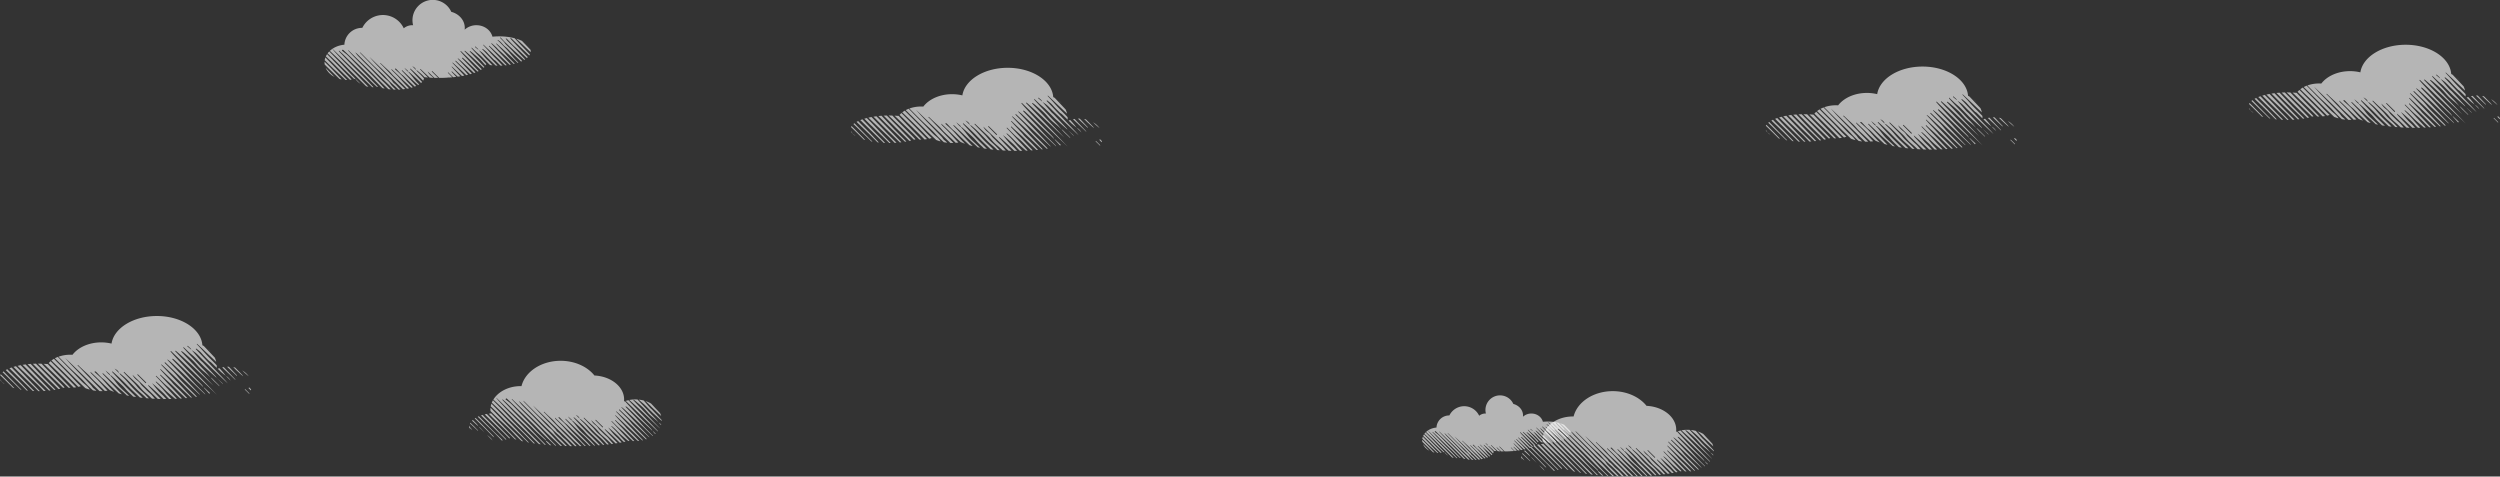 <svg xmlns="http://www.w3.org/2000/svg" viewBox="0 0 9513.02 1813.39"><rect x="0" y="0" width="9513.02" height="1813.39" fill="#333333" stroke="none"/><defs><style>.cls-1{opacity:0.64;}.cls-2{fill:#fff;}</style></defs><title>nubes3</title><g id="Capa_2" data-name="Capa 2"><g id="nubes_3" data-name="nubes 3"><g class="cls-1"><path class="cls-2" d="M3447.59,441.18c13.49,13,27,25.92,40.44,39,8.63,8.4,17.06,17,25.58,25.51,7.36,7.36,14.68,14.77,22.06,22.11,3.18-.73,6.28-1.59,9.3-2.54-5-4.82-10.11-9.62-15-14.6-10.78-11-21-22.53-31.8-33.55-18.37-18.78-37-37.31-55.42-56a85.52,85.52,0,0,0-9.42,6.42Z"/><path class="cls-2" d="M3371.05,469.78c22.54,21.76,45.48,43.11,67.87,65,1.57,1.54,3.11,3.11,4.68,4.66,1.8-.29,3.6-.57,5.36-.89-15-15-30-30-44.73-45.16-16.3-16.81-32-34.22-48.17-51.17-.56-.59-1.14-1.17-1.71-1.77q-6,.43-11.71,1C3352.16,450.88,3361.43,460.51,3371.05,469.78Z"/><path class="cls-2" d="M3494.29,506.57c8,7.93,16,16,23.93,24,3.16-.3,6.29-.68,9.35-1.18-1.71-1.84-3.4-3.7-5.13-5.51-22.59-23.54-45.76-46.53-68.66-69.77q-11.84-12-23.65-24a68,68,0,0,0-7.07,7.15c3.42,3.29,6.85,6.56,10.26,9.85Q3464,476.68,3494.29,506.57Z"/><path class="cls-2" d="M3327.35,447.56c13.8,13.67,27.47,27.47,41.35,41.07,10,9.76,20.24,19.23,30.29,28.92q12.66,12.19,25.23,24.47c2-.21,3.91-.45,5.86-.68-1.72-1.81-3.44-3.63-5.17-5.44-19.46-20.35-38.83-40.8-58.4-61q-15.74-16.29-31.56-32.47-5.76.72-11.29,1.6C3324.88,445.18,3326.14,446.35,3327.35,447.56Z"/><path class="cls-2" d="M3473.51,506.82c8.31,8,16.45,16.19,24.77,24.19,2.22.11,4.43.25,6.69.25.32,0,.62,0,.93,0-9.86-10.09-19.51-20.38-29.3-30.55-10.06-10.45-20.19-20.83-30.25-31.29-9-9.41-18-18.91-27-28.36-5.06-.45-10.24-.79-15.48-1q18.16,17.56,36.41,35C3451.32,485.65,3462.48,496.17,3473.51,506.82Z"/><path class="cls-2" d="M4072.36,456.64c-2.14.71-4.24,1.5-6.29,2.34,4.3,4.2,8.59,8.42,13,12.55,5.65,5.33,12.08,9.84,18.16,14.72L4097,486h0c-4.64-5.92-9-12.07-14-17.69C4079.49,464.37,4075.93,460.5,4072.36,456.64Z"/><path class="cls-2" d="M3477.94,531.82c1.95-.58,3.91-1.15,5.76-1.77-5.11-5.45-10.23-10.9-15.44-16.26-17.55-18.1-35.59-35.72-53.18-53.78-6.55-6.74-13-13.52-19.57-20.29-4-.12-7.9-.27-12-.27l-1.93,0c3.93,3.81,7.83,7.65,11.78,11.45C3421.5,478,3449.8,504.81,3477.94,531.82Z"/><path class="cls-2" d="M4014.72,530.49c-.28-.26-1.14.1-1.84.3Q4023.46,542.37,4034,554l2.72-2.7C4029.38,544.34,4022.09,537.37,4014.72,530.49Z"/><path class="cls-2" d="M3381.28,520.06c7.86,7.51,15.17,15.59,22.71,23.45,2.49-.13,5-.23,7.43-.39-10.8-11-22.05-21.66-32.82-32.74-16.93-17.41-33.56-35.11-50.39-52.62-4-4.18-8.06-8.33-12.09-12.49q-6,1.1-11.63,2.38c6.59,6.4,13.14,12.84,19.77,19.2C3343,484.85,3362.47,502.12,3381.28,520.06Z"/><path class="cls-2" d="M3247.33,471.94q13.18,12.8,26.36,25.58c14,13.55,28.16,26.93,42,40.65,1.41.26,2.82.52,4.27.77-3.23-3.1-6.43-6.22-9.57-9.4q-29.84-30.1-59.2-60.67C3249.8,469.88,3248.53,470.9,3247.33,471.94Z"/><path class="cls-2" d="M3270.47,474.47c12.82,12.37,25.85,24.54,38.52,37.07q15.15,15,30.17,30.1c1.72.19,3.47.37,5.22.54-.82-.83-1.65-1.64-2.46-2.48-11.29-11.55-22-23.71-33.23-35.31-11.54-11.88-23.69-23.18-35.15-35.15-2.75-2.87-5.46-5.77-8.2-8.65-2.1,1-4.08,2.05-6,3.11Q3264.92,469.09,3270.47,474.47Z"/><path class="cls-2" d="M3359.16,512.79c-13.7-14.3-26.95-29-40.74-43.26-6.65-6.86-13.42-13.62-20.17-20.39-3.21.82-6.33,1.67-9.34,2.57,5.7,5.75,11.39,11.51,17.19,17.16,19.05,18.58,38.4,36.85,57.5,55.38q10.16,9.86,20.22,19.81c1.85,0,3.64-.07,5.47-.09Q3374.17,528.44,3359.16,512.79Z"/><path class="cls-2" d="M3310.15,492.79c13.63,13.26,27.48,26.28,41,39.6,3.74,3.68,7.43,7.41,11.14,11.13,2,.1,4,.2,6,.27q-8.55-8.74-17.09-17.51c-13.28-13.64-26.57-27.26-39.73-41q-14.94-15.6-29.8-31.26-4.26,1.46-8.18,3Q3291.83,474.92,3310.15,492.79Z"/><path class="cls-2" d="M3508.14,479.92c9.25,9.13,18.42,18.35,27.78,27.36,8.82,8.5,17.72,16.93,26.6,25.37a148.68,148.68,0,0,0,16.7,5.6,97.67,97.67,0,0,0-8.44-11c-6-6.3-13.29-11.31-19.45-17.45-11.12-11.11-21.77-22.7-32.71-34-7.41-7.64-15-15.06-22.5-22.66q-19.2-19.62-38.34-39.3A103.9,103.9,0,0,0,3446.4,419Q3477.3,449.44,3508.14,479.92Z"/><path class="cls-2" d="M3253.83,515.93c-2.62-2.73-6-4.68-9.1-7l.06.1,2.42,2.4a63.37,63.37,0,0,0,7.83,5.79C3254.63,516.82,3254.24,516.36,3253.83,515.93Z"/><path class="cls-2" d="M3254.6,493.72c-4.67-4.75-9.45-9.41-14.22-14.07a26.67,26.67,0,0,0-2.14,3.78q22.56,21.81,44.83,43.9c1.27,1.26,2.5,2.56,3.75,3.83q2.88.9,5.88,1.74Q3273.68,513.28,3254.6,493.72Z"/><path class="cls-2" d="M4115.32,504.22c-4.55-7.64-10-14.36-18.33-18.23l0,0Z"/><path class="cls-2" d="M3237.64,498.53a28.69,28.69,0,0,0,6.22,9.7l.94.85-.21-.22.14.1c-2.08-3.26-3.75-6.91-6.36-9.67C3238.13,499,3237.88,498.78,3237.64,498.53Z"/><path class="cls-2" d="M3406.76,484.16c15.87,15.61,32,30.92,47.94,46.52,1.9,1.87,3.77,3.77,5.67,5.65,2.27-.5,4.49-1,6.69-1.56-15.73-16.36-31.35-32.82-47.15-49.11-14.67-15.13-29.76-29.86-44.42-45l-1.06-1.11q-6.07.13-12,.43C3377.32,454.58,3391.88,469.53,3406.76,484.16Z"/><path class="cls-2" d="M4086.35,517.94c-1.08-1.72-1.85-3.76-3.28-5.1-6.93-6.48-14-12.77-21.07-19.12l0,0Z"/><path class="cls-2" d="M4132.72,500.81l.89-.87L4089,452.58c-2.06.33-4.1.71-6.11,1.16Z"/><path class="cls-2" d="M4039.13,492.2c3.53,3.94,6.88,8.08,10.65,11.78,7.49,7.33,15.22,14.4,22.84,21.58-.39-1.11-.48-2.53-1.23-3.29q-13.57-13.8-27.37-27.38c-1.3-1.28-3.26-1.88-4.93-2.78l.16.2Z"/><path class="cls-2" d="M4039,392.3a97.88,97.88,0,0,0-10.32-9.7Z"/><path class="cls-2" d="M3505,457.28c13.94,13.53,28.59,26.31,42.54,39.83,9.14,8.86,17.29,18.75,26.42,27.62,5.77,5.6,11.69,11,17.64,16.44,4.17.79,8.46,1.37,12.79,1.84a64.89,64.89,0,0,0-9.92-8.9c-5-3.51-7.84-10-12.23-14.55-19.67-20.43-39.59-40.63-59.34-61-12.91-13.32-25.68-26.78-37.53-41.15l130.87,126.44c2.18.09,4.35.21,6.56.21,1.72,0,3.41-.08,5.12-.13-3.41-3.42-6.84-6.82-10.21-10.28q-23-23.6-45.89-47.3c-10.53-10.9-20.94-21.9-31.46-32.79-2.45-2.53-5.15-4.81-7.73-7.2l1.62-1.83c5.72,5.45,11.39,10.94,17.17,16.34,7.92,7.41,16.11,14.55,23.82,22.17,5.82,5.75,10.76,12.4,16.65,18.08,12.08,11.63,24.72,22.67,36.77,34.32,2.73,2.63,5.37,5.33,8.06,8,3.43-.28,6.82-.64,10.16-1.13-2.34-2.46-4.7-4.89-7-7.37-9.94-10.6-19.37-21.68-29.36-32.23-8.38-8.84-17.29-17.18-25.87-25.83a9.32,9.32,0,0,1-2.8-6.38c6.52,6.1,13.12,12.11,19.56,18.31,10,9.6,19.8,19.38,29.78,29,5.41,5.2,11.05,10.17,16.54,15.29l8.24,7.67c.17,0,.34,0,.5-.09,4.71,2.2,9.92,4.3,15.48,6.33-6.16-6.26-12.32-12.51-18.33-18.91-9.24-9.84-17.77-20.39-27.25-30-9.31-9.44-19.43-18.08-29.2-27.08l1.8-2.49c1.46.63,3.29.91,4.32,2,6.75,6.87,13.15,14.09,20,20.85,3.84,3.79,8.57,6.67,12.51,10.38,8.14,7.66,15.9,15.73,24,23.4,9.83,9.27,19.79,18.4,29.69,27.6q5.73,1.66,11.87,3.23c-2.14-2.18-4.31-4.33-6.42-6.54-11.59-12.13-22.79-24.63-34.28-36.86-10.68-11.37-21.52-22.59-32.24-33.93-.55-.57-.63-1.59.2-3.34,1.79,1.61,3.61,3.18,5.36,4.83,15.1,14.26,30.08,28.66,45.31,42.78,11.7,10.85,23.83,21.23,35.54,32.07,1.89,1.75,3.7,3.59,5.55,5.39q4.38.9,8.92,1.76c-3.79-3.6-7.59-7.18-11.37-10.8-8.45-8.1-17.41-15.72-25.29-24.34-8.36-9.12-15.64-19.23-23.54-28.79-4.11-5-8.51-9.73-12.79-14.57-.17,0-.35-.05-.52-.09h0a2.17,2.17,0,0,1,.07-.35,70.25,70.25,0,0,1-16.77-17.87c6.61,5.67,11.94,10.14,17.08,14.81.45.41-.09,1.91-.31,3.06l.15.13.28.32c1.63.28,3.51.27,4.56,1.21,14.46,12.86,28.95,25.7,43,39,6.7,6.31,12.37,13.7,18.84,20.28,5.73,5.84,12,11.16,17.87,16.83,1.3,1.25,2.53,2.56,3.76,3.86,3.68.59,7.46,1.14,11.26,1.68-13.49-13.79-27.48-27.1-40.8-41-17.22-18-34-36.47-51-54.74l1.61-1.8c4.45,3.9,9,7.68,13.32,11.7,9.66,9,19.35,17.93,28.79,27.13,11.05,10.76,21.68,22,32.82,32.63,9.86,9.45,19.9,18.72,29.89,28,3.44.41,7,.78,10.48,1.15-1.64-1.75-3.26-3.53-4.94-5.25-10.51-10.85-22-20.78-32.45-31.68-9.65-10.05-18.34-21-27.77-31.27-6.33-6.88-13.25-13.21-19.84-19.87-1.61-1.63-3-3.5-4.46-5.28-.15,0-.3-.07-.44-.12h0c0-.18-.11-.33-.15-.51l-17.25-17.33c7.67,3.92,15,8.21,17.25,17.33l.32.33.26.31c1.63.47,3.49.67,4.68,1.67,7.79,6.52,15.71,12.93,23,20,14.64,14.22,28.72,29,43.38,43.2,8.54,8.26,18,15.52,26.59,23.76,2.06,2,4.07,4,6.06,6.08,3,.26,6,.53,9.13.76-4-4.37-8.06-8.76-12.19-13-8.31-8.59-17.55-16.27-26-24.78-5.64-5.73-10.31-12.41-15.83-18.27-7.84-8.33-16.11-16.23-24.1-24.42-6.07-6.21-12-12.58-18-18.88l1.78-1.8c6.54,6.22,13,12.49,19.61,18.66,10.87,10.18,22,20.06,32.61,30.54,7,7,13,15.12,20,22.14s14.71,13.07,22,19.64c4,3.61,8,7.3,12,11,3.67.22,7.38.4,11.11.57-4.43-5.16-8.76-10.42-13.38-15.4-4-4.34-8.84-7.94-13.15-12s-8.54-8.48-12.81-12.72c-3.83-3.8-7.88-7.41-11.46-11.44-3.43-3.87-6-8.53-9.61-12.18-4.46-4.51-9.9-8-14.39-12.52a53.19,53.19,0,0,1-10.78-15.2l96.41,91.94c3.7.12,7.43.23,11.18.31-.72-.74-1.45-1.47-2.16-2.21-5.71-5.92-11.42-11.84-17.07-17.81q-12.45-13.12-24.78-26.35a16.08,16.08,0,0,1-4.27-7.76c6.12,5.28,12.29,10.49,18.32,15.86,6.29,5.6,12.53,11.26,18.65,17.06q11.19,10.63,22.3,21.35c2.71,0,5.4.08,8.13.08h2.09c-3.1-3.29-6.15-6.62-9.26-9.91-6.47-6.83-13.64-13-19.93-20-8.8-9.78-17.08-20-25.24-30.6,4.45,3.6,9,7,13.32,10.82,10.44,9.24,20.9,18.48,31,28.07,6.13,5.79,11.39,12.5,17.51,18.31,1.15,1.09,2.34,2.15,3.52,3.23,2.94-.05,5.86-.1,8.77-.17q-7.5-7.94-14.91-16c-7.06-7.65-13.55-15.83-20.61-23.48-8-8.67-16.34-17-24.54-25.5l1.39-1.61c4.94,4.21,10.09,8.2,14.78,12.67,9.56,9.11,18.58,18.79,28.35,27.66s19.85,17.14,29.74,25.75l6.56-.29c-1.82-2-3.65-3.91-5.47-5.88q-29.37-31.6-58.68-63.27c-5.31-5.71-10.86-11.18-16.3-16.76l1.61-1.62c13.94,13.39,27.17,27.64,42,39.91,14.24,11.76,26.56,25.31,40,37.82l9.7,9.09c2.08-.13,4.13-.28,6.19-.43l-83.32-88.86,1.93-2c2.42,2.37,4.77,4.81,7.28,7.08,11.78,10.67,23.78,21.11,35.37,32,12.55,11.75,24.63,24,37.13,35.82,5.29,5,10.66,9.92,16.05,14.82,1.92-.17,3.81-.36,5.71-.55q-10.64-11.39-21.42-22.63c-9.67-10.05-19.93-19.51-29.75-29.41-3.38-3.4-6.11-7.44-9.38-11-9.84-10.65-19.83-21.17-29.71-31.79-4.3-4.63-8.47-9.39-12.7-14.08l1.48-1.32,115.65,108.7,3.79-.45L3850.37,443.25l.51-1a45.37,45.37,0,0,1,5.8,4c20.52,19,41.09,37.87,61.41,57.05,10.78,10.17,21,20.94,31.69,31.22,11,10.63,22.23,21.12,33.41,31.61l3.66-.54c-.84-1.1-1.72-2.18-2.66-3.19-9.48-10.14-19.28-20-29-29.92s-19.68-19.63-29.17-29.76c-6.37-6.79-12-14.24-18.15-21.26-3.73-4.28-7.67-8.4-11.67-12.44-10.51-10.66-21.12-21.23-31.65-31.87-.44-.44-.44-1.32.79-3.42L3997,557.32l1-.94Q3936.15,490.71,3874.39,425l1.12-1.29c4.64,3.78,9.51,7.31,13.89,11.37q27.69,25.69,55.11,51.65c13.36,12.61,26.55,25.39,39.88,38,11.58,11,23.24,21.86,34.86,32.79-1.3-2-2.29-4.35-3.95-6-11.85-12-24.12-23.68-35.71-36C3965.46,500.64,3952,485,3938,470c-14.55-15.58-29.47-30.82-44.2-46.23-.47-.5-.67-1.26-.25-3.3,2.07,1.11,4.46,1.87,6.15,3.39,7.9,7.1,15.64,14.37,23.37,21.66,10.47,9.88,20.82,19.88,31.31,29.74,15,14.05,30,28,45,42,4.33,4.07,8.44,8.37,12.65,12.57-2.08-3.48-3.86-7.25-6.57-10.15-10.32-11.06-21-21.76-31.6-32.61-9.7-10-19.52-19.83-29-30q-23.74-25.32-47.16-51c-3.89-4.24-7.52-8.71-11.28-13.07l1.8-1.7L4063,558.16c-53.79-56.22-106.35-111.15-158.9-166.09l2-2c49.63,42.38,95.57,88.74,143.59,133L3927.05,393.54l1.71-2c3.53,2.59,7.24,5,10.55,7.8,11.2,9.6,22.64,19,33.26,29.2,9.2,8.85,17,19.12,26.17,28.05,8,7.85,17.06,14.64,25.54,22,5.06,4.41,9.91,9.07,14.85,13.62l-.1-.12.06,0c-5-6.05-9.82-12.29-15.1-18.1-6.6-7.27-13.66-14.13-20.41-21.26-5.71-6-11.21-12.28-16.9-18.33-9.55-10.16-19.22-20.2-28.75-30.37-7.2-7.7-14.29-15.5-21.36-23.32-.91-1-1.4-2.4-1-4.63,7.12,6.77,14.12,13.66,21.39,20.25,6.82,6.18,14.24,11.71,20.85,18.08,11.14,10.74,21.77,22,32.77,32.88,5,5,10.39,9.6,15.65,14.33q17.93,16.14,35.89,32.23l-.21-.26.12.11c-1.22-2-2.19-4.28-3.76-6q-23.52-25.61-47.26-51c-3.42-3.65-7.6-6.62-10.9-10.37-11.21-12.74-22.2-25.68-33.26-38.56l-1-.66.21-.22-.21.22c-.06-.21-.15-.38-.22-.58l-15.48-13,2.21-2.25c3.84,5.67,11,8,13.27,15.27l.43.36c.26.29.51.59.76.88,6.08,4.23,12.51,8.07,18,13,8.66,7.75,16.5,16.41,24.85,24.51,7.62,7.39,15.49,14.53,23.19,21.83,11.33,10.74,22.58,21.57,33.93,32.29q18.87,17.82,37.85,35.52c-3.59-4.23-7-8.61-10.81-12.65-15.62-16.62-31.41-33.09-47-49.7q-27-28.76-53.94-57.64c-3.49-3.72-7.05-7.37-10.58-11.05l1.87-2.13c5.08,4.08,10.41,7.88,15.17,12.3s8.66,9.38,13.11,14c6.89,7.08,13.84,14.11,21,21,2.17,2.09,5.25,3.26,7.42,5.35,7.25,7,14.42,14.06,21.61,21.11.07-1.41.12-2.82.12-4.24,0-1.79-.09-3.55-.2-5.31-2.13-2.25-4.25-4.52-6.38-6.76-9.38-9.83-19.13-19.32-28.46-29.19-9-9.52-17.65-19.38-26.5-29-4.9-5.35-9.9-10.61-14.85-15.91.44-.46.89-.92,1.33-1.39l72.93,68.89a84.54,84.54,0,0,0-5.43-16l-41.79-44.36c-1.78-1-3.59-1.94-5.44-2.83C4003,307.26,3927.24,258,3834.47,258c-89.58,0-163.3,46-172.49,105a166.6,166.6,0,0,0-39.14-4.61c-47,0-87.88,19-109.46,47.23-2.77-.16-5.57-.26-8.41-.26a131.82,131.82,0,0,0-44.62,7.53C3475.2,427.69,3490,442.64,3505,457.28Zm256.84,22.35,32.5,31.83-2.5,2.51q-16.05-16.11-32.09-32.24Z"/><path class="cls-2" d="M4159.43,465.26c2.14,2.13,4.27,4.26,6.42,6.37,5.72,5.59,12,10.57,18.07,15.83-.35-.47-.68-.95-1-1.43A80,80,0,0,0,4159.43,465.26Z"/><path class="cls-2" d="M4139.87,484.71l-31.34-33.43c-.71,0-1.4-.09-2.12-.09-1.57,0-3.12.06-4.67.13L4138.6,486Z"/><path class="cls-2" d="M4170.36,536.19c-.51.52-1,1-1.54,1.54l16.87,16.58c.37-.57.71-1.16,1.06-1.74Z"/><path class="cls-2" d="M4162.57,487.46c-1.11-1.85-1.92-4-3.38-5.5q-13.45-13.9-27-27.71-3.52-.86-7.15-1.47c3.86,3.82,7.7,7.67,11.62,11.43C4145,472.23,4153.92,479.73,4162.57,487.46Z"/><path class="cls-2" d="M4183.17,532.43l8.87,8.88c.46-1.31.91-2.62,1.28-4l-7.54-7.51Z"/></g><g class="cls-1"><path class="cls-2" d="M6928.65,436.33c13.49,13,27,25.91,40.44,39,8.62,8.4,17.06,17,25.58,25.51,7.36,7.36,14.68,14.76,22.06,22.11,3.18-.73,6.28-1.59,9.29-2.54-5-4.82-10.11-9.62-15-14.6-10.79-11-21-22.53-31.81-33.55-18.36-18.78-37-37.32-55.41-56a84.16,84.16,0,0,0-9.42,6.42Z"/><path class="cls-2" d="M6852.1,464.93c22.55,21.76,45.49,43.11,67.87,65,1.58,1.54,3.12,3.11,4.69,4.65,1.79-.28,3.6-.57,5.36-.88-15-15-30-30-44.73-45.16-16.31-16.82-32-34.23-48.17-51.17-.56-.6-1.14-1.18-1.71-1.77-4,.28-7.87.64-11.72,1C6833.22,446,6842.49,455.65,6852.1,464.93Z"/><path class="cls-2" d="M6975.35,501.72c8,7.93,16,16,23.92,24,3.17-.3,6.3-.67,9.36-1.18-1.71-1.83-3.4-3.69-5.14-5.5-22.58-23.55-45.75-46.53-68.65-69.77q-11.84-12-23.66-24a67.93,67.93,0,0,0-7.06,7.15c3.42,3.28,6.85,6.55,10.26,9.85Q6945,471.83,6975.35,501.72Z"/><path class="cls-2" d="M6808.41,442.7c13.8,13.68,27.47,27.48,41.35,41.07,10,9.77,20.24,19.23,30.29,28.92q12.64,12.21,25.23,24.47c2-.2,3.91-.44,5.86-.67l-5.18-5.44c-19.46-20.36-38.83-40.8-58.39-61.06q-15.73-16.28-31.56-32.46-5.76.72-11.3,1.6C6805.94,440.33,6807.19,441.5,6808.41,442.7Z"/><path class="cls-2" d="M6954.57,502c8.31,8,16.45,16.19,24.77,24.19,2.22.1,4.43.24,6.69.24l.93,0c-9.86-10.09-19.51-20.38-29.3-30.55-10.06-10.45-20.19-20.83-30.25-31.29-9.05-9.41-18-18.91-27-28.36-5.05-.45-10.23-.79-15.48-1.05q18.16,17.58,36.42,35.06C6932.37,480.8,6943.54,491.31,6954.57,502Z"/><path class="cls-2" d="M7553.42,451.79c-2.15.71-4.24,1.5-6.3,2.34,4.31,4.2,8.6,8.42,13,12.55,5.65,5.33,12.08,9.83,18.16,14.72l-.22-.27h0c-4.64-5.92-9-12.07-14-17.69C7560.55,459.52,7557,455.65,7553.42,451.79Z"/><path class="cls-2" d="M6959,527c1.94-.58,3.9-1.15,5.76-1.76-5.11-5.46-10.24-10.9-15.44-16.26-17.55-18.1-35.6-35.72-53.18-53.79-6.55-6.73-13.05-13.52-19.57-20.29-4-.11-7.9-.26-11.95-.26h-1.93c3.92,3.82,7.83,7.66,11.77,11.46C6902.56,473.12,6930.86,500,6959,527Z"/><path class="cls-2" d="M7495.77,525.63c-.27-.25-1.13.11-1.83.3q10.56,11.6,21.09,23.21l2.72-2.69C7510.44,539.49,7503.15,532.52,7495.77,525.63Z"/><path class="cls-2" d="M6862.34,515.21c7.86,7.51,15.17,15.59,22.71,23.44,2.48-.12,5-.22,7.43-.39-10.8-11-22.06-21.65-32.82-32.73-16.93-17.41-33.56-35.12-50.39-52.63-4-4.17-8.06-8.33-12.09-12.48q-6,1.09-11.63,2.38c6.59,6.4,13.14,12.84,19.77,19.2C6824.07,480,6843.53,497.27,6862.34,515.21Z"/><path class="cls-2" d="M6728.39,467.09q13.19,12.8,26.36,25.58c14,13.55,28.16,26.93,42,40.65,1.41.26,2.82.52,4.26.77-3.22-3.1-6.42-6.22-9.56-9.4q-29.83-30.11-59.2-60.67C6730.86,465,6729.59,466.05,6728.39,467.09Z"/><path class="cls-2" d="M6751.53,469.61c12.82,12.38,25.84,24.55,38.51,37.08q15.15,15,30.18,30.1c1.72.19,3.47.36,5.21.54-.81-.83-1.64-1.65-2.45-2.48-11.29-11.56-22-23.71-33.23-35.31-11.55-11.89-23.69-23.19-35.15-35.15-2.75-2.87-5.46-5.77-8.2-8.65-2.11,1-4.09,2.05-6,3.11C6744.12,462.44,6747.81,466,6751.53,469.61Z"/><path class="cls-2" d="M6840.22,507.94c-13.71-14.3-26.95-29.05-40.74-43.26-6.65-6.87-13.42-13.62-20.17-20.39-3.21.81-6.33,1.67-9.34,2.57,5.7,5.75,11.39,11.51,17.19,17.16,19,18.58,38.4,36.85,57.5,55.38q10.16,9.86,20.22,19.81c1.84,0,3.64-.07,5.47-.09Q6855.22,523.58,6840.22,507.94Z"/><path class="cls-2" d="M6791.2,487.94c13.63,13.25,27.48,26.28,41.05,39.6,3.74,3.68,7.43,7.41,11.14,11.13,2,.1,4,.19,6,.27q-8.55-8.76-17.09-17.51c-13.28-13.64-26.57-27.27-39.73-41q-14.94-15.6-29.8-31.26c-2.84,1-5.58,2-8.19,3Q6772.9,470.07,6791.2,487.94Z"/><path class="cls-2" d="M6989.2,475.07c9.25,9.13,18.41,18.34,27.77,27.36,8.83,8.5,17.73,16.92,26.61,25.37a152.84,152.84,0,0,0,16.7,5.6,97.78,97.78,0,0,0-8.44-11.06c-6-6.3-13.29-11.3-19.45-17.45-11.12-11.1-21.77-22.69-32.72-34-7.41-7.64-15-15.06-22.49-22.67Q6958,428.65,6938.84,409a103.9,103.9,0,0,0-11.38,5.21Q6958.36,444.59,6989.2,475.07Z"/><path class="cls-2" d="M6734.88,511.07c-2.61-2.72-6-4.68-9.09-7l.06.09c.8.81,1.61,1.61,2.41,2.41a64.27,64.27,0,0,0,7.84,5.79C6735.69,512,6735.3,511.51,6734.88,511.07Z"/><path class="cls-2" d="M6735.65,488.87c-4.67-4.76-9.44-9.41-14.22-14.07a26.47,26.47,0,0,0-2.13,3.78q22.56,21.81,44.83,43.9c1.27,1.26,2.49,2.56,3.75,3.83,1.92.6,3.88,1.17,5.88,1.73C6761.08,515,6748.42,501.87,6735.65,488.87Z"/><path class="cls-2" d="M7596.38,499.36c-4.55-7.64-10-14.35-18.33-18.22l0,0Z"/><path class="cls-2" d="M6718.69,493.68a28.88,28.88,0,0,0,6.23,9.7l.94.85-.21-.22.14.1c-2.08-3.26-3.75-6.91-6.36-9.67C6719.19,494.18,6718.94,493.93,6718.69,493.68Z"/><path class="cls-2" d="M6887.81,479.3c15.88,15.62,32.06,30.92,47.95,46.53,1.9,1.87,3.77,3.77,5.66,5.65,2.28-.5,4.5-1,6.69-1.57-15.72-16.35-31.35-32.81-47.14-49.1-14.67-15.13-29.76-29.86-44.42-45l-1.06-1.11q-6.08.12-12,.43C6858.38,449.73,6872.94,464.68,6887.81,479.3Z"/><path class="cls-2" d="M7567.41,513.09c-1.08-1.72-1.85-3.76-3.29-5.1-6.92-6.48-14-12.77-21.06-19.12v0Z"/><path class="cls-2" d="M7613.78,496l.89-.87-44.62-47.36q-3.09.5-6.11,1.15Z"/><path class="cls-2" d="M7520.19,487.34c3.53,4,6.87,8.09,10.65,11.79,7.48,7.32,15.21,14.4,22.84,21.58-.39-1.11-.48-2.53-1.23-3.29q-13.57-13.8-27.37-27.39c-1.3-1.27-3.26-1.87-4.93-2.77.05.06.1.13.16.19Z"/><path class="cls-2" d="M7520,387.45a97.92,97.92,0,0,0-10.31-9.71Z"/><path class="cls-2" d="M6986.1,452.43c13.93,13.53,28.59,26.31,42.54,39.83,9.14,8.86,17.29,18.74,26.42,27.62,5.76,5.6,11.69,11,17.63,16.44,4.18.79,8.46,1.37,12.8,1.84a64.89,64.89,0,0,0-9.92-8.9c-5-3.51-7.84-10-12.23-14.55-19.67-20.44-39.59-40.63-59.34-61-12.91-13.32-25.68-26.78-37.53-41.15L7097.34,539c2.18.08,4.35.21,6.56.21,1.72,0,3.41-.08,5.12-.14-3.42-3.41-6.84-6.81-10.21-10.27q-23-23.59-45.9-47.3c-10.52-10.9-20.93-21.9-31.46-32.79-2.44-2.53-5.14-4.81-7.72-7.21l1.62-1.83c5.72,5.45,11.39,10.95,17.16,16.35,7.93,7.41,16.12,14.55,23.83,22.17,5.82,5.75,10.76,12.4,16.65,18.07,12.08,11.63,24.72,22.68,36.77,34.33,2.72,2.62,5.37,5.33,8.05,8,3.43-.28,6.83-.65,10.17-1.13-2.34-2.46-4.7-4.9-7-7.37-9.94-10.6-19.36-21.68-29.35-32.23-8.38-8.84-17.29-17.18-25.87-25.83a9.33,9.33,0,0,1-2.81-6.38c6.53,6.1,13.13,12.11,19.56,18.3,10,9.61,19.81,19.39,29.79,29,5.41,5.21,11,10.18,16.54,15.3l8.24,7.67.5-.09c4.7,2.2,9.92,4.3,15.47,6.33-6.15-6.26-12.31-12.52-18.32-18.91-9.25-9.85-17.77-20.39-27.25-30-9.31-9.44-19.43-18.09-29.2-27.08l1.8-2.49c1.46.63,3.28.9,4.32,1.95,6.74,6.88,13.15,14.1,20,20.85,3.84,3.79,8.57,6.68,12.51,10.39,8.14,7.66,15.9,15.73,24,23.4,9.83,9.27,19.79,18.4,29.69,27.6q5.73,1.67,11.87,3.23c-2.14-2.18-4.32-4.33-6.43-6.54-11.58-12.14-22.78-24.63-34.27-36.86-10.68-11.38-21.52-22.59-32.24-33.93-.55-.58-.63-1.6.19-3.34,1.79,1.61,3.62,3.18,5.36,4.83,15.1,14.26,30.09,28.65,45.32,42.78,11.7,10.85,23.83,21.23,35.53,32.07,1.9,1.75,3.71,3.59,5.56,5.39q4.38.9,8.91,1.76c-3.78-3.6-7.59-7.19-11.36-10.8-8.45-8.1-17.41-15.73-25.3-24.34-8.35-9.13-15.63-19.23-23.53-28.8-4.11-5-8.51-9.72-12.79-14.57l-.52-.08v0c0-.1,0-.23.07-.34a70.43,70.43,0,0,1-16.77-17.87c6.62,5.67,12,10.13,17.08,14.81.46.41-.08,1.91-.31,3.06l.16.13.28.31c1.63.29,3.51.28,4.56,1.21,14.46,12.87,28.95,25.71,43,39,6.7,6.31,12.37,13.7,18.83,20.28,5.74,5.83,12,11.16,17.88,16.83,1.3,1.24,2.52,2.56,3.76,3.86,3.68.59,7.46,1.14,11.26,1.68-13.49-13.79-27.48-27.1-40.81-41.05-17.21-18-34-36.47-50.95-54.73l1.61-1.8c4.44,3.89,9,7.68,13.31,11.69,9.67,9,19.35,17.93,28.8,27.13,11.05,10.77,21.68,22,32.82,32.63,9.86,9.45,19.89,18.73,29.89,28,3.44.42,6.95.79,10.48,1.16-1.64-1.76-3.27-3.53-4.94-5.25-10.51-10.86-22-20.78-32.45-31.68-9.65-10.05-18.34-21-27.78-31.27-6.32-6.88-13.24-13.22-19.83-19.87-1.61-1.63-3-3.5-4.46-5.28-.15,0-.3-.07-.44-.12h0c0-.19-.11-.34-.16-.51l-17.25-17.33c7.68,3.92,15,8.21,17.25,17.33l.33.32c.09.11.17.22.26.32,1.63.47,3.49.67,4.68,1.67,7.78,6.52,15.71,12.93,23,20,14.65,14.21,28.72,29,43.39,43.2,8.53,8.26,18,15.52,26.59,23.76,2.06,2,4.07,4,6.06,6.08,3,.26,6.05.52,9.13.75-4-4.36-8.06-8.75-12.19-13-8.31-8.6-17.56-16.27-25.95-24.79-5.65-5.72-10.31-12.41-15.83-18.27-7.84-8.32-16.12-16.23-24.1-24.41-6.07-6.21-12-12.58-18-18.88l1.78-1.8c6.53,6.22,13,12.49,19.61,18.66,10.87,10.18,22,20.06,32.61,30.54,7.05,7,13,15.12,20,22.14s14.71,13.07,22,19.64c4,3.61,8,7.3,12,11,3.67.22,7.38.4,11.1.57-4.43-5.16-8.75-10.42-13.37-15.4-4-4.34-8.84-7.94-13.15-12s-8.54-8.48-12.81-12.72c-3.83-3.8-7.88-7.41-11.46-11.45-3.43-3.86-6-8.52-9.61-12.17-4.46-4.51-9.9-8.05-14.39-12.52a53.33,53.33,0,0,1-10.78-15.2q48.21,46,96.4,91.94c3.71.12,7.44.23,11.19.31l-2.17-2.21q-8.57-8.88-17.07-17.81-12.44-13.12-24.77-26.35a16.11,16.11,0,0,1-4.27-7.77c6.11,5.28,12.29,10.49,18.32,15.86,6.29,5.61,12.53,11.27,18.64,17.07q11.21,10.62,22.31,21.35c2.71,0,5.4.08,8.13.08l2.09,0c-3.1-3.29-6.15-6.62-9.26-9.9-6.47-6.84-13.64-13-19.93-20-8.8-9.77-17.08-20-25.24-30.59,4.45,3.6,9.05,7,13.32,10.81,10.44,9.25,20.89,18.49,31,28.07,6.12,5.8,11.39,12.51,17.51,18.32,1.15,1.09,2.34,2.15,3.52,3.22q4.41-.06,8.76-.16-7.5-7.94-14.91-16c-7.05-7.65-13.54-15.83-20.6-23.48-8-8.67-16.35-17-24.54-25.5l1.39-1.61c4.94,4.21,10.09,8.2,14.78,12.67,9.56,9.11,18.58,18.79,28.35,27.66s19.85,17.14,29.74,25.75c2.2-.09,4.38-.19,6.56-.3l-5.48-5.87q-29.37-31.61-58.67-63.28c-5.31-5.7-10.86-11.17-16.31-16.75l1.61-1.62c13.95,13.39,27.18,27.64,42,39.91,14.23,11.75,26.56,25.31,40,37.82,3.24,3,6.46,6.06,9.7,9.09,2.08-.13,4.13-.28,6.19-.43l-83.33-88.86c.65-.66,1.3-1.31,1.94-2,2.42,2.37,4.77,4.81,7.27,7.08,11.79,10.67,23.78,21.1,35.38,32,12.55,11.75,24.63,24,37.13,35.82,5.29,5,10.66,9.91,16,14.82l5.72-.55q-10.65-11.38-21.42-22.64c-9.67-10-19.93-19.51-29.75-29.4-3.38-3.4-6.12-7.44-9.38-11-9.84-10.65-19.83-21.17-29.71-31.79-4.3-4.63-8.47-9.39-12.7-14.09l1.48-1.32L7445.4,563.76l3.79-.46q-58.89-62.44-117.77-124.91c.18-.32.35-.64.52-1a46.48,46.48,0,0,1,5.8,4c20.52,18.95,41.08,37.87,61.41,57,10.78,10.18,21,20.95,31.69,31.23,11.05,10.63,22.23,21.12,33.41,31.6q1.84-.25,3.66-.54c-.84-1.1-1.72-2.17-2.66-3.18-9.48-10.15-19.28-20-29-29.92s-19.67-19.63-29.17-29.76c-6.36-6.8-12-14.24-18.14-21.26-3.74-4.28-7.67-8.4-11.67-12.45-10.52-10.65-21.12-21.22-31.65-31.86-.44-.45-.44-1.32.79-3.42L7478,552.47l1-.94L7355.44,420.18l1.13-1.29c4.64,3.77,9.51,7.31,13.89,11.37q27.68,25.69,55.11,51.65c13.36,12.61,26.55,25.39,39.88,38,11.58,11,23.24,21.87,34.86,32.8-1.3-2-2.29-4.36-4-6-11.85-12-24.12-23.69-35.72-36-14.12-15-27.55-30.57-41.59-45.61-14.55-15.59-29.47-30.82-44.2-46.23-.47-.5-.67-1.27-.25-3.3,2.07,1.11,4.46,1.87,6.15,3.39,7.9,7.1,15.64,14.37,23.36,21.66,10.47,9.88,20.83,19.88,31.32,29.74,14.95,14.05,30,28,45,42.05,4.33,4.07,8.44,8.37,12.65,12.57-2.08-3.49-3.86-7.25-6.57-10.15-10.32-11.07-21.05-21.76-31.6-32.61-9.7-10-19.52-19.84-29-30-15.84-16.88-31.5-33.93-47.16-51-3.9-4.24-7.53-8.71-11.28-13.07l1.8-1.71L7544.1,553.31c-53.79-56.22-106.35-111.15-158.9-166.09l2-2c49.63,42.38,95.57,88.74,143.59,133L7408.11,388.69l1.71-2c3.53,2.59,7.24,5,10.55,7.8,11.2,9.6,22.64,19,33.26,29.2,9.2,8.85,17,19.12,26.17,28.05,8,7.84,17.06,14.64,25.54,22,5.06,4.41,9.91,9.06,14.85,13.61l-.1-.11.06,0c-5-6.06-9.83-12.29-15.1-18.1-6.61-7.27-13.66-14.13-20.41-21.26-5.71-6-11.21-12.28-16.91-18.33-9.54-10.16-19.21-20.2-28.74-30.37-7.2-7.7-14.29-15.51-21.36-23.33-.91-1-1.4-2.39-1-4.62,7.12,6.76,14.11,13.66,21.39,20.25,6.82,6.17,14.23,11.7,20.85,18.08,11.14,10.73,21.77,22,32.77,32.87,5,5,10.39,9.6,15.64,14.34q17.92,16.14,35.9,32.23l-.21-.26.12.11c-1.22-2-2.19-4.28-3.76-6q-23.52-25.61-47.26-51c-3.42-3.66-7.6-6.62-10.9-10.37-11.21-12.74-22.2-25.69-33.26-38.56-.33-.22-.66-.44-1-.67l.21-.21-.21.21c-.06-.21-.16-.37-.22-.57l-15.48-13,2.21-2.26c3.84,5.68,11,8,13.27,15.28l.43.36c.25.29.5.59.76.88,6.08,4.23,12.5,8.07,18,13,8.66,7.74,16.5,16.4,24.85,24.51,7.62,7.39,15.48,14.53,23.19,21.83,11.33,10.74,22.58,21.56,33.93,32.28q18.87,17.82,37.85,35.52c-3.59-4.22-7-8.6-10.81-12.64-15.62-16.62-31.41-33.09-47-49.7q-27-28.75-53.95-57.64c-3.48-3.72-7-7.37-10.57-11.05l1.87-2.13c5.08,4.07,10.41,7.88,15.17,12.3s8.66,9.38,13.11,13.95c6.89,7.08,13.84,14.12,20.95,21,2.17,2.1,5.24,3.26,7.42,5.36,7.25,7,14.42,14.06,21.61,21.11.07-1.41.12-2.82.12-4.24,0-1.79-.1-3.55-.21-5.32-2.13-2.25-4.24-4.51-6.38-6.75-9.38-9.83-19.12-19.32-28.45-29.19-9-9.53-17.65-19.38-26.5-29-4.9-5.35-9.9-10.61-14.85-15.91l1.33-1.39,72.93,68.89a84.54,84.54,0,0,0-5.43-16l-41.8-44.37c-1.78-1-3.58-1.93-5.44-2.82-4.71-62-80.47-111.29-173.24-111.29-89.59,0-163.3,46-172.49,105a166.66,166.66,0,0,0-39.14-4.62c-47,0-87.88,19.05-109.46,47.24q-4.15-.26-8.41-.26a131.82,131.82,0,0,0-44.62,7.53C6956.26,422.84,6971,437.79,6986.1,452.43Zm256.83,22.35,32.51,31.82-2.51,2.52-32.08-32.24Z"/><path class="cls-2" d="M7640.49,460.41c2.14,2.13,4.26,4.26,6.42,6.36,5.72,5.59,12,10.58,18.07,15.84-.35-.47-.68-.95-1-1.43A80,80,0,0,0,7640.49,460.41Z"/><path class="cls-2" d="M7620.93,479.86l-31.34-33.43c-.71,0-1.41-.09-2.12-.09-1.57,0-3.12.06-4.67.13l36.86,34.67Z"/><path class="cls-2" d="M7651.42,531.34l-1.54,1.54,16.87,16.58c.37-.57.71-1.16,1.05-1.74Z"/><path class="cls-2" d="M7643.63,482.61c-1.11-1.85-1.92-4-3.38-5.5q-13.45-13.91-27-27.72c-2.35-.56-4.73-1.05-7.16-1.46,3.87,3.82,7.7,7.66,11.62,11.42C7626.1,467.38,7635,474.87,7643.63,482.61Z"/><path class="cls-2" d="M7664.23,527.58l8.87,8.88c.46-1.31.91-2.62,1.27-4l-7.53-7.51Z"/></g><g class="cls-1"><path class="cls-2" d="M8767.29,353.39c13.49,13,27,25.92,40.44,39,8.63,8.4,17.06,17,25.58,25.52,7.36,7.36,14.69,14.76,22.06,22.11,3.19-.74,6.28-1.6,9.3-2.55-5-4.82-10.11-9.62-15-14.6-10.78-11-21-22.53-31.8-33.54-18.37-18.79-37-37.32-55.42-56.05a86.48,86.48,0,0,0-9.42,6.42Z"/><path class="cls-2" d="M8690.75,382c22.54,21.76,45.49,43.11,67.87,65,1.57,1.54,3.11,3.11,4.68,4.66,1.8-.29,3.6-.57,5.36-.88-15-15-30-29.95-44.73-45.16-16.3-16.82-32-34.23-48.16-51.18-.57-.59-1.15-1.17-1.72-1.77q-6,.44-11.71,1C8671.86,363.09,8681.14,372.72,8690.75,382Z"/><path class="cls-2" d="M8814,418.78c8,7.93,16,16,23.92,24,3.17-.3,6.29-.68,9.35-1.18-1.71-1.84-3.39-3.7-5.13-5.51-22.59-23.54-45.75-46.53-68.66-69.76q-11.82-12-23.65-24a69,69,0,0,0-7.07,7.15c3.42,3.29,6.86,6.56,10.27,9.85Q8783.66,388.89,8814,418.78Z"/><path class="cls-2" d="M8647.06,359.77c13.79,13.67,27.46,27.48,41.34,41.07,10,9.77,20.24,19.23,30.3,28.92q12.64,12.19,25.22,24.47c2-.2,3.92-.45,5.87-.68l-5.18-5.43c-19.46-20.36-38.83-40.81-58.4-61.06q-15.72-16.28-31.55-32.47-5.78.72-11.3,1.6C8644.58,357.39,8645.84,358.56,8647.06,359.77Z"/><path class="cls-2" d="M8793.22,419c8.3,8,16.44,16.2,24.76,24.19,2.22.11,4.43.25,6.69.25.32,0,.62,0,.94,0-9.86-10.09-19.52-20.38-29.3-30.54-10.07-10.46-20.2-20.84-30.25-31.29-9-9.42-18-18.92-27-28.37-5.06-.44-10.23-.78-15.48-1q18.16,17.56,36.41,35.05C8771,397.86,8782.18,408.38,8793.22,419Z"/><path class="cls-2" d="M9392.06,368.85c-2.14.71-4.23,1.51-6.29,2.35,4.3,4.2,8.59,8.41,13,12.54,5.66,5.33,12.09,9.84,18.16,14.72l-.21-.26h0c-4.64-5.93-9-12.08-14-17.69C9399.2,376.58,9395.63,372.72,9392.06,368.85Z"/><path class="cls-2" d="M8797.65,444c1.94-.58,3.9-1.15,5.75-1.77-5.11-5.45-10.23-10.89-15.44-16.26-17.55-18.09-35.59-35.71-53.17-53.78-6.56-6.74-13.06-13.52-19.57-20.29-4-.12-7.91-.27-12-.27l-1.93,0c3.93,3.81,7.83,7.65,11.78,11.45C8741.2,390.19,8769.5,417,8797.65,444Z"/><path class="cls-2" d="M9334.42,442.7c-.28-.26-1.13.1-1.83.3q10.56,11.58,21.08,23.21l2.72-2.7C9349.09,456.56,9341.79,449.58,9334.42,442.7Z"/><path class="cls-2" d="M8701,432.28c7.87,7.5,15.18,15.59,22.71,23.44,2.49-.12,5-.22,7.44-.39-10.81-11.05-22.06-21.65-32.83-32.73-16.92-17.42-33.56-35.12-50.38-52.63q-6-6.27-12.1-12.49-6,1.09-11.63,2.38c6.59,6.4,13.15,12.84,19.78,19.21C8662.72,397.06,8682.18,414.33,8701,432.28Z"/><path class="cls-2" d="M8567,384.15q13.18,12.8,26.36,25.58c14,13.55,28.16,26.93,42,40.65,1.42.26,2.83.53,4.27.77q-4.83-4.65-9.57-9.39-29.82-30.12-59.2-60.67Q8568.83,382.59,8567,384.15Z"/><path class="cls-2" d="M8590.17,386.68c12.82,12.37,25.85,24.54,38.52,37.07q15.15,15,30.17,30.1c1.72.2,3.47.37,5.22.54-.81-.83-1.64-1.64-2.45-2.47-11.3-11.56-22-23.72-33.24-35.31-11.54-11.89-23.69-23.19-35.15-35.16-2.74-2.87-5.46-5.77-8.2-8.64-2.1,1-4.08,2.05-6,3.11Q8584.61,381.3,8590.17,386.68Z"/><path class="cls-2" d="M8678.86,425c-13.7-14.3-27-29-40.73-43.26-6.66-6.86-13.42-13.62-20.18-20.38-3.21.81-6.33,1.66-9.34,2.56,5.7,5.75,11.4,11.51,17.19,17.16,19.05,18.58,38.4,36.85,57.5,55.38q10.16,9.85,20.22,19.82c1.85,0,3.65-.07,5.48-.1Q8693.87,440.66,8678.86,425Z"/><path class="cls-2" d="M8629.85,405c13.63,13.26,27.48,26.29,41,39.61,3.75,3.67,7.43,7.41,11.14,11.12,2,.1,4,.2,6,.27q-8.55-8.75-17.09-17.51c-13.27-13.63-26.56-27.26-39.73-41q-14.94-15.6-29.8-31.26-4.26,1.45-8.18,3Q8611.54,387.13,8629.85,405Z"/><path class="cls-2" d="M8827.85,392.13c9.24,9.13,18.41,18.35,27.77,27.36q13.25,12.75,26.61,25.37a147.34,147.34,0,0,0,16.7,5.6,98.65,98.65,0,0,0-8.45-11c-6-6.3-13.29-11.31-19.44-17.45-11.13-11.11-21.77-22.69-32.72-34-7.41-7.64-15-15.06-22.49-22.66q-19.21-19.62-38.35-39.3a105.81,105.81,0,0,0-11.38,5.21Q8797,361.67,8827.85,392.13Z"/><path class="cls-2" d="M8573.53,428.14c-2.61-2.73-6-4.68-9.1-7l.06.1,2.42,2.4a63.8,63.8,0,0,0,7.84,5.8C8574.33,429,8573.94,428.57,8573.53,428.14Z"/><path class="cls-2" d="M8574.3,405.93c-4.67-4.75-9.45-9.41-14.22-14.07a26.14,26.14,0,0,0-2.13,3.79q22.54,21.8,44.82,43.9c1.27,1.25,2.5,2.55,3.75,3.83q2.88.89,5.89,1.73C8599.72,432,8587.06,418.93,8574.3,405.93Z"/><path class="cls-2" d="M9435,416.43c-4.55-7.64-10-14.35-18.32-18.22l0,0Q9425.87,407.35,9435,416.43Z"/><path class="cls-2" d="M8557.34,410.74a28.91,28.91,0,0,0,6.23,9.71l.94.84-.22-.22.14.1c-2.08-3.26-3.75-6.91-6.35-9.67C8557.83,411.24,8557.58,411,8557.34,410.74Z"/><path class="cls-2" d="M8726.46,396.37c15.88,15.61,32.06,30.92,47.94,46.52,1.91,1.87,3.78,3.77,5.67,5.65,2.28-.5,4.49-1,6.69-1.56-15.73-16.36-31.35-32.82-47.15-49.11-14.67-15.13-29.75-29.85-44.42-45l-1.06-1.11q-6.07.14-12,.44C8697,366.79,8711.59,381.74,8726.46,396.37Z"/><path class="cls-2" d="M9406.05,430.15c-1.08-1.72-1.85-3.76-3.28-5.1-6.93-6.47-14-12.76-21.07-19.12l0,0Z"/><path class="cls-2" d="M9452.42,413l.89-.88-44.62-47.36c-2.06.33-4.1.71-6.1,1.16Z"/><path class="cls-2" d="M9358.83,404.41c3.54,3.94,6.88,8.08,10.65,11.78,7.49,7.33,15.22,14.41,22.85,21.59-.4-1.12-.48-2.54-1.24-3.3q-13.56-13.8-27.36-27.38c-1.31-1.28-3.27-1.88-4.94-2.78l.16.2Z"/><path class="cls-2" d="M9358.69,304.51a97.88,97.88,0,0,0-10.32-9.7Z"/><path class="cls-2" d="M8824.75,369.49c13.93,13.53,28.58,26.31,42.53,39.83,9.14,8.86,17.29,18.75,26.42,27.62,5.77,5.6,11.69,11,17.64,16.45,4.17.79,8.46,1.36,12.79,1.83a64.31,64.31,0,0,0-9.92-8.89c-5-3.52-7.83-10-12.23-14.55-19.67-20.44-39.59-40.64-59.33-61-12.92-13.32-25.68-26.77-37.53-41.15L8936,456.08c2.18.08,4.34.2,6.55.2,1.72,0,3.42-.08,5.12-.13-3.41-3.41-6.84-6.82-10.21-10.27q-23-23.61-45.89-47.31c-10.52-10.89-20.94-21.89-31.46-32.79-2.44-2.53-5.14-4.81-7.73-7.2l1.62-1.83c5.72,5.45,11.4,10.95,17.17,16.34,7.92,7.41,16.11,14.55,23.83,22.18,5.82,5.75,10.76,12.4,16.64,18.07,12.08,11.63,24.72,22.67,36.78,34.32,2.72,2.63,5.36,5.33,8,8,3.43-.29,6.82-.65,10.16-1.14-2.34-2.46-4.7-4.89-7-7.37-9.94-10.59-19.36-21.68-29.36-32.23-8.37-8.84-17.28-17.17-25.87-25.83a9.3,9.3,0,0,1-2.8-6.37c6.52,6.09,13.13,12.11,19.56,18.3,10,9.61,19.8,19.38,29.79,29,5.41,5.2,11,10.17,16.53,15.29l8.25,7.67c.16,0,.33-.05.49-.09,4.71,2.2,9.93,4.3,15.48,6.33-6.16-6.26-12.32-12.51-18.32-18.91-9.25-9.84-17.77-20.38-27.25-30-9.32-9.44-19.44-18.08-29.2-27.07l1.8-2.5c1.45.64,3.28.91,4.31,2,6.75,6.88,13.16,14.09,20,20.85,3.85,3.79,8.58,6.67,12.51,10.38,8.14,7.66,15.9,15.73,24,23.4,9.83,9.27,19.8,18.4,29.69,27.6q5.75,1.68,11.87,3.24c-2.14-2.19-4.31-4.34-6.42-6.55-11.59-12.13-22.79-24.63-34.27-36.86-10.68-11.37-21.53-22.59-32.25-33.92-.55-.58-.63-1.6.2-3.35,1.79,1.61,3.61,3.18,5.36,4.83,15.1,14.26,30.08,28.66,45.31,42.78,11.7,10.85,23.83,21.23,35.54,32.07,1.89,1.75,3.71,3.59,5.55,5.39q4.4.92,8.92,1.77c-3.78-3.61-7.59-7.19-11.36-10.81-8.45-8.1-17.42-15.72-25.3-24.33-8.36-9.13-15.64-19.24-23.53-28.8-4.12-5-8.51-9.73-12.79-14.57-.18,0-.36-.05-.53-.09h0c0-.11,0-.23.07-.35a70,70,0,0,1-16.77-17.86c6.61,5.66,11.94,10.13,17.08,14.81.45.41-.08,1.9-.31,3.05l.15.13.29.32c1.62.28,3.51.28,4.55,1.21,14.46,12.86,29,25.7,43,39,6.7,6.31,12.37,13.7,18.84,20.28,5.73,5.84,12,11.17,17.88,16.84,1.29,1.24,2.52,2.55,3.75,3.85,3.68.6,7.47,1.14,11.27,1.68-13.5-13.79-27.49-27.1-40.81-41-17.22-18-34-36.47-51-54.74l1.62-1.79c4.44,3.89,9,7.67,13.31,11.69,9.66,9,19.35,17.93,28.79,27.13,11.06,10.76,21.68,22,32.82,32.63,9.87,9.45,19.9,18.72,29.89,28,3.45.41,7,.79,10.48,1.16-1.64-1.76-3.26-3.53-4.93-5.26-10.52-10.85-22-20.78-32.46-31.68-9.64-10.05-18.34-21-27.77-31.26-6.33-6.89-13.25-13.22-19.83-19.87-1.62-1.64-3-3.5-4.47-5.28-.14-.05-.3-.08-.44-.12l0,0c0-.18-.12-.33-.16-.51l-17.25-17.33c7.68,3.93,15,8.21,17.25,17.33l.32.33c.09.1.17.21.26.32,1.64.46,3.49.66,4.68,1.66,7.79,6.52,15.71,12.94,23,20,14.64,14.22,28.72,29,43.38,43.2,8.54,8.26,18,15.52,26.59,23.77,2.06,2,4.07,4,6.06,6.07,3,.26,6,.53,9.13.76-4-4.37-8.06-8.75-12.19-13-8.3-8.59-17.55-16.27-25.95-24.78-5.64-5.73-10.31-12.41-15.83-18.27-7.84-8.32-16.11-16.23-24.1-24.41-6.07-6.22-12-12.59-18-18.89l1.77-1.8c6.54,6.23,13,12.49,19.62,18.66,10.86,10.18,22,20.06,32.6,30.54,7.05,7,13,15.13,20,22.14s14.71,13.07,22,19.64c4,3.61,8,7.3,12,11,3.67.22,7.38.4,11.11.57-4.43-5.16-8.75-10.42-13.38-15.4-4-4.34-8.84-7.94-13.15-12s-8.54-8.47-12.81-12.71c-3.83-3.81-7.88-7.42-11.46-11.45-3.42-3.87-6-8.53-9.61-12.18-4.46-4.5-9.9-8-14.39-12.52a53,53,0,0,1-10.77-15.2l96.4,91.94q5.55.19,11.19.31l-2.17-2.21c-5.71-5.91-11.42-11.83-17.07-17.8q-12.44-13.14-24.78-26.36a16,16,0,0,1-4.26-7.76c6.11,5.28,12.28,10.49,18.32,15.86,6.29,5.6,12.53,11.27,18.64,17.06q11.19,10.63,22.31,21.36c2.71,0,5.39.07,8.13.07h2.08c-3.1-3.29-6.15-6.62-9.25-9.9-6.47-6.84-13.64-13-19.94-20-8.8-9.78-17.08-20-25.23-30.59,4.45,3.59,9,7,13.32,10.81,10.43,9.25,20.89,18.48,31,28.07,6.13,5.8,11.39,12.5,17.51,18.31,1.16,1.1,2.35,2.16,3.53,3.23q4.4-.06,8.76-.17Q9202.41,478,9195,470c-7.06-7.66-13.55-15.84-20.61-23.49-8-8.67-16.34-17-24.54-25.5.47-.53.93-1.07,1.39-1.6,5,4.2,10.1,8.19,14.79,12.66,9.55,9.11,18.58,18.79,28.34,27.66s19.86,17.14,29.75,25.75l6.56-.29c-1.83-2-3.66-3.91-5.48-5.87q-29.37-31.62-58.68-63.28c-5.31-5.7-10.86-11.18-16.3-16.76l1.61-1.62c13.94,13.39,27.18,27.64,42,39.92,14.24,11.75,26.56,25.3,40,37.82,3.24,3,6.47,6.06,9.7,9.08,2.08-.13,4.13-.28,6.19-.43l-83.32-88.85c.64-.66,1.29-1.32,1.94-2,2.42,2.36,4.76,4.81,7.27,7.07,11.78,10.67,23.78,21.11,35.38,32,12.55,11.75,24.62,24,37.12,35.82,5.3,5,10.67,9.92,16,14.82,1.92-.17,3.81-.36,5.71-.54q-10.64-11.4-21.42-22.64c-9.67-10-19.93-19.51-29.75-29.41-3.38-3.4-6.11-7.44-9.37-11-9.85-10.65-19.84-21.17-29.71-31.79-4.31-4.63-8.48-9.38-12.71-14.08l1.48-1.32,115.66,108.7c1.27-.14,2.52-.3,3.78-.45L9170.07,355.46c.17-.32.34-.64.52-1a47.94,47.94,0,0,1,5.8,4c20.52,19,41.08,37.88,61.4,57,10.79,10.17,21,20.94,31.7,31.22,11.05,10.63,22.23,21.12,33.4,31.61l3.67-.54c-.85-1.1-1.72-2.18-2.67-3.19-9.48-10.14-19.28-20-29-29.92s-19.68-19.62-29.17-29.76c-6.36-6.79-12-14.23-18.14-21.26-3.74-4.28-7.68-8.4-11.67-12.44-10.52-10.66-21.13-21.22-31.66-31.87-.44-.44-.43-1.32.8-3.42q65.79,61.8,131.6,123.58l1-1L9194.09,337.25c.37-.44.75-.87,1.13-1.3,4.64,3.78,9.5,7.31,13.88,11.37Q9236.79,373,9264.22,399c13.35,12.61,26.55,25.4,39.88,38,11.57,11,23.23,21.86,34.85,32.79-1.29-2-2.29-4.35-3.94-6-11.86-12-24.12-23.68-35.72-36-14.13-15-27.56-30.57-41.6-45.61-14.54-15.58-29.46-30.82-44.19-46.23-.48-.49-.67-1.26-.26-3.29,2.07,1.11,4.46,1.86,6.16,3.39,7.89,7.09,15.64,14.36,23.36,21.65,10.47,9.88,20.82,19.88,31.31,29.74,15,14.05,30,28,45,42.05,4.32,4.07,8.44,8.37,12.65,12.57-2.08-3.48-3.87-7.24-6.57-10.14-10.33-11.07-21.05-21.77-31.61-32.62-9.7-10-19.52-19.83-29-30-15.83-16.88-31.49-33.92-47.16-51-3.89-4.23-7.52-8.71-11.27-13.07l1.8-1.7,174.9,166.76-158.9-166.08,2-2c49.63,42.38,95.57,88.74,143.59,133L9246.75,305.75l1.71-2c3.53,2.58,7.24,4.95,10.55,7.79,11.21,9.61,22.65,19,33.27,29.2,9.2,8.86,17,19.12,26.16,28.05,8,7.85,17.06,14.64,25.54,22,5.06,4.41,9.91,9.07,14.85,13.62l-.09-.12s0,0,.05,0c-5-6.05-9.82-12.29-15.1-18.1-6.6-7.27-13.66-14.12-20.41-21.26-5.71-6-11.21-12.27-16.9-18.33-9.55-10.16-19.22-20.19-28.75-30.37-7.2-7.69-14.28-15.5-21.35-23.32a5.09,5.09,0,0,1-1-4.62c7.11,6.76,14.11,13.66,21.38,20.25,6.82,6.17,14.24,11.7,20.85,18.07,11.14,10.74,21.78,22,32.78,32.88,5,5,10.38,9.6,15.64,14.33q17.93,16.14,35.89,32.24l-.21-.27.12.11c-1.22-2-2.19-4.28-3.76-6q-23.52-25.6-47.26-51c-3.42-3.65-7.6-6.61-10.9-10.36-11.21-12.75-22.19-25.69-33.26-38.57-.32-.22-.65-.43-1-.66l.22-.22-.22.22c0-.21-.15-.38-.21-.58l-15.49-13,2.21-2.25c3.84,5.68,11,8,13.28,15.27l.43.36.75.88c6.08,4.24,12.51,8.08,18,13,8.67,7.74,16.5,16.4,24.85,24.5,7.62,7.39,15.49,14.53,23.2,21.84,11.33,10.73,22.58,21.56,33.92,32.28q18.87,17.82,37.85,35.52c-3.59-4.23-7-8.61-10.8-12.64-15.63-16.63-31.41-33.1-47.05-49.71q-27-28.75-53.94-57.64c-3.49-3.72-7.05-7.37-10.58-11.05l1.87-2.13c5.08,4.08,10.42,7.88,15.18,12.31s8.65,9.38,13.1,13.95c6.89,7.08,13.84,14.11,20.95,21,2.17,2.09,5.25,3.26,7.42,5.35,7.25,7,14.42,14.06,21.61,21.11.08-1.4.13-2.81.13-4.24,0-1.78-.1-3.55-.21-5.31-2.13-2.25-4.24-4.52-6.38-6.76-9.38-9.83-19.12-19.31-28.45-29.19-9-9.52-17.66-19.37-26.51-29-4.9-5.35-9.9-10.61-14.85-15.91l1.34-1.38,72.93,68.89a85.82,85.82,0,0,0-5.43-16q-20.91-22.17-41.8-44.36c-1.78-1-3.59-1.94-5.44-2.82-4.71-62-80.47-111.3-173.24-111.3-89.59,0-163.3,46-172.5,105a166.6,166.6,0,0,0-39.14-4.61c-47,0-87.88,19-109.46,47.23-2.77-.16-5.57-.26-8.41-.26a131.82,131.82,0,0,0-44.62,7.53C8794.9,339.9,8809.67,354.85,8824.75,369.49Zm256.83,22.36,32.5,31.82-2.5,2.52-32.08-32.25Z"/><path class="cls-2" d="M9479.13,377.48c2.14,2.12,4.27,4.25,6.42,6.36,5.72,5.59,12,10.57,18.07,15.83-.35-.46-.68-.95-1-1.42A79.71,79.71,0,0,0,9479.13,377.48Z"/><path class="cls-2" d="M9459.57,396.93q-15.65-16.71-31.34-33.44c-.71,0-1.4-.09-2.12-.09-1.57,0-3.12.06-4.67.13l36.86,34.67Z"/><path class="cls-2" d="M9490.06,448.41l-1.54,1.53,16.87,16.59c.37-.58.71-1.17,1.06-1.75Z"/><path class="cls-2" d="M9482.28,399.67c-1.12-1.85-1.92-4-3.39-5.5q-13.45-13.89-27-27.71c-2.34-.57-4.73-1.06-7.15-1.47,3.86,3.82,7.7,7.67,11.62,11.43C9464.74,384.44,9473.62,391.94,9482.28,399.67Z"/><path class="cls-2" d="M9502.88,444.64l8.86,8.88c.46-1.31.91-2.62,1.28-4l-7.54-7.51Z"/></g><g class="cls-1"><path class="cls-2" d="M1256.05,229.74q6.66,6.31,13.18,12.76C1281.15,254.31,1293,266.23,1305,278c8.61,8.44,17.48,16.61,26.17,25l.66.65c2.15-.24,4.28-.52,6.37-.88q-17.51-18.36-35.1-36.65c-19.42-20.11-39-40.06-58.49-60.14a61.71,61.71,0,0,0-4.68,8.54Q1248,222.11,1256.05,229.74Z"/><path class="cls-2" d="M2019.4,194.12a26.51,26.51,0,0,0-.37-4.18c-10.85-11.59-21.9-23-33-34.4a145.61,145.61,0,0,0-21.76-8.35Q1992,172.54,2019,198.52A27.06,27.06,0,0,0,2019.4,194.12Z"/><path class="cls-2" d="M1273.05,293.13c-5.83-6-11.69-12-17.49-18.06q-8.26-8.62-16.5-17.3C1245.05,272.38,1257.18,284.8,1273.05,293.13Z"/><path class="cls-2" d="M1314.8,304.18c1.73.08,3.47.14,5.23.14.33,0,.66,0,1,0-2.52-2.5-5.06-5-7.53-7.51-14.62-15-29-30.34-43.53-45.46-10.55-11-21.21-21.87-31.78-32.84a54.66,54.66,0,0,0-2.62,10.59q15.43,15.1,31,30.1C1282.43,274.39,1298.87,289,1314.8,304.18Z"/><path class="cls-2" d="M1278.76,233.62c9.56,9.2,18.67,18.86,28.21,28.07,13.5,13,27.12,25.94,40.67,38.91,1.35-.37,2.73-.7,4-1.12a67,67,0,0,0,20.38,19.43c-12.19-12.21-24.42-24.4-36.43-36.79-14.08-14.53-27.64-29.57-41.61-44.21-12.16-12.74-24.61-25.21-36.87-37.87-1.41-1.46-2.78-2.95-4.14-4.47a69.28,69.28,0,0,0-6.42,7.47Q1262.74,218.28,1278.76,233.62Z"/><path class="cls-2" d="M1296.52,233c14,13.52,27.45,27.5,41.3,41.12s27.69,26.71,41.42,40.19c4.73,4.65,9.41,9.36,14.1,14.06,2.81.81,5.72,1.47,8.68,2l-1.33-1.33c-17.29-17.76-34.25-35.84-51.51-53.64-12.67-13.07-25.7-25.79-38.37-38.86-11.46-11.84-22.72-23.88-33.93-36-4.27-4.59-8.16-9.54-11.9-14a11.25,11.25,0,0,1,2.69,1.62c19.56,19,39,38.22,58.62,57.15,27.09,26.1,54.44,51.93,81.54,78,2.91,2.8,5.77,5.65,8.66,8.47,1,0,1.91.08,2.88.08.66,0,1.32,0,2-.05-10.16-10.71-20.12-21.62-30.4-32.22-15.16-15.63-30.75-30.85-45.93-46.46-18.53-19-36.83-38.28-55.2-57.46-.53-.55-.76-1.39,0-3.28,5.31,4.85,10.72,9.59,15.9,14.58,8.64,8.3,17.09,16.8,25.69,25.14q17.6,17.06,35.31,34c9.56,9.17,19.21,18.26,28.74,27.46,8.39,8.09,16.54,16.43,25,24.42,4.52,4.25,9.09,8.45,13.66,12.65,1.23-.2,2.45-.4,3.66-.64l1.2.41q-7.65-7.71-15.26-15.44c-8.63-8.82-17.07-17.82-25.62-26.71s-17.45-18-26.13-27c-15.89-16.53-31.48-33.35-47.73-49.51-7.19-7.15-15.68-13-23.58-19.43l3.14-3.42a11.29,11.29,0,0,1,2.88,1.46q27.08,25.77,54,51.65,26.46,25.56,52.67,51.37c13,12.79,25.58,25.91,38.59,38.66,1.13,1.11,2.31,2.16,3.45,3.26,2.73.66,5.54,1.26,8.42,1.82-8.66-9.65-17.18-19.44-26.15-28.79-19.51-20.33-39.52-40.19-59.31-60.26-11.17-11.33-22.38-22.62-33.44-34-6.92-7.15-13.58-14.54-20.36-21.82l1.13-1.12c4.34,4.26,8.63,8.57,13,12.79q17.13,16.54,34.31,33c11.66,11.21,23.35,22.38,34.94,33.67,7.45,7.26,14.74,14.68,22.09,22,9.61,9.6,19.06,19.37,28.86,28.77,6.32,6.06,12.74,12,19.16,18,2.82.34,5.69.63,8.59.87-6.1-6.63-12.11-13.35-18.38-19.81-7.82-8-16.23-15.52-24.09-23.54-9.31-9.51-18.16-19.46-27.47-29-16.2-16.57-32.64-32.92-48.89-49.45a134.62,134.62,0,0,1-16.18-19.23c2.24,1.67,4.72,3.11,6.7,5q33.55,33,67,66.07c8,7.89,15.91,15.85,24,23.64,12.6,12.13,25.41,24.05,37.95,36.24,3.57,3.47,7,7.08,10.44,10.69,2.7.1,5.44.15,8.19.16-4.82-4.63-9.64-9.26-14.24-14.11s-7.67-11-12.22-15.78c-5.16-5.44-11.48-9.77-16.8-15.07-9.61-9.6-18.8-19.61-28.26-29.35-6.4-6.6-13-13-19.43-19.58q-21.27-21.72-42.45-43.51A11.92,11.92,0,0,1,1369,198c2.82,2.6,5.74,5.11,8.46,7.82,15.11,15,30,30.27,45.31,45.11,12,11.69,24.69,22.73,36.74,34.41,7.89,7.66,14.93,16.19,22.82,23.86,10.18,9.89,20.94,19.17,31.23,28.95,1,1,2,1.94,3,2.9,2.49-.09,5-.21,7.38-.38-1.12-1-2.25-2-3.36-3-7.13-6.47-12.38-14.71-20.49-20.4-4.33-3-6.77-8.62-10.57-12.57-17-17.66-34.2-35.1-51.25-52.69-11.16-11.51-22.18-23.13-32.42-35.55l127.64,123.33c2.84-.31,5.62-.68,8.36-1.09q-2.19-2.19-4.36-4.39c-5.76-5.83-11.61-11.57-17.33-17.43q-19.86-20.38-39.64-40.87c-9.09-9.41-18.08-18.91-27.18-28.32-2.11-2.18-4.44-4.15-6.67-6.22.47-.53.93-1.06,1.4-1.58,4.94,4.71,9.84,9.45,14.83,14.11,6.84,6.41,13.92,12.57,20.58,19.16,5,5,9.29,10.71,14.38,15.61,10.43,10.05,21.35,19.59,31.77,29.65,6.5,6.28,12.87,12.7,19.25,19.12q3.87-.72,7.59-1.56c-5.76-6-11.5-12-17.18-18-8.58-9.15-16.72-18.73-25.35-27.84-7.24-7.64-14.94-14.84-22.35-22.31a8,8,0,0,1-2.42-5.51c5.63,5.26,11.34,10.46,16.89,15.81,8.63,8.3,17.11,16.74,25.74,25,4.67,4.5,9.53,8.79,14.28,13.21q9.38,8.76,18.79,17.48c2-.55,3.91-1.12,5.78-1.72-6.52-6.66-13.1-13.28-19.48-20.08-8-8.5-15.35-17.61-23.54-25.9-8-8.16-16.79-15.62-25.22-23.39l1.55-2.16c1.26.55,2.84.79,3.73,1.69,5.83,5.94,11.36,12.18,17.29,18,3.33,3.28,7.41,5.77,10.81,9,7,6.62,13.73,13.59,20.76,20.22s14.34,13.36,21.54,20c2-.76,3.85-1.56,5.68-2.38-8.89-9.43-17.6-19-26.47-28.49-9.23-9.83-18.6-19.52-27.86-29.31-.47-.5-.54-1.38.17-2.88,1.55,1.38,3.12,2.74,4.63,4.16,13,12.33,26,24.76,39.14,37,5.82,5.39,11.74,10.66,17.66,15.94,1.38-.76,2.72-1.54,4-2.34-3.47-3.26-6.9-6.57-10.11-10.07-7.21-7.89-13.5-16.62-20.32-24.88-3.56-4.3-7.36-8.4-11-12.58l-.45-.08h0c0-.09,0-.2.06-.3a60.84,60.84,0,0,1-14.49-15.43c5.72,4.89,10.32,8.75,14.76,12.79.39.36-.08,1.65-.27,2.64l.13.11c.08.09.17.18.25.28,1.4.24,3,.24,3.93,1,12.49,11.11,25,22.2,37.17,33.67,2.58,2.43,5,5,7.35,7.71a45,45,0,0,0,4.24-4.12c-.71-.74-1.44-1.46-2.15-2.2-14.87-15.57-29.36-31.51-44-47.29l1.39-1.55c3.84,3.36,7.76,6.63,11.5,10.1,8.35,7.75,16.71,15.49,24.87,23.44,4.14,4,8.21,8.14,12.28,12.25a22.88,22.88,0,0,0,3-8.35c-2.74-3.17-5.49-6.33-8.33-9.41-5.46-5.94-11.44-11.42-17.13-17.16-1.39-1.41-2.59-3-3.85-4.56l-.38-.11h0c0-.16-.1-.29-.14-.44l-14.9-15c6.63,3.39,12.94,7.1,14.9,15l.28.28.23.28c1.41.4,3,.57,4,1.43,6.72,5.64,13.57,11.18,19.86,17.28,2.68,2.61,5.3,5.29,8,7.93q6.35.63,12.86,1.11c-4.89-4.95-9.83-9.84-14.69-14.82-5.24-5.37-10.34-10.87-15.51-16.31l1.54-1.56c5.64,5.38,11.25,10.79,16.94,16.12,6.07,5.69,12.2,11.31,18.28,17,4.67.29,9.41.51,14.2.69-.09-.1-.17-.22-.27-.32-3.86-3.89-8.55-6.94-12.43-10.81a45.81,45.81,0,0,1-9.31-13.13l25.58,24.39q7.1.21,14.35.24L1642.79,272l1.79-1.81,26.83,26.25c11,0,21.8-.36,32.26-1l-.11-.12,1.2-1.38c.53.45,1.07.88,1.6,1.32,4.9-.31,9.74-.68,14.49-1.12-1-1-1.92-2.08-2.89-3.11-4.58-4.93-9.38-9.66-14.08-14.47.46-.47.92-.94,1.39-1.4,6.39,6.13,12.62,12.46,19,18.65,4-.4,8-.83,11.88-1.31l-18.26-19.48,1.68-1.7c2.09,2,4.12,4.16,6.28,6.12,5.3,4.79,10.64,9.54,16,14.31,3.32-.45,6.6-.92,9.81-1.44-7.42-8-14.9-15.9-22.32-23.88-3.72-4-7.32-8.11-11-12.17l1.28-1.14L1758,289.28c3.07-.54,6.09-1.11,9-1.7l-46-48.81.44-.83a41.06,41.06,0,0,1,5,3.44q24.07,22.25,48,44.61c2.3-.51,4.55-1,6.77-1.59-3.55-4.18-7-8.47-10.58-12.6-3.23-3.7-6.63-7.25-10.08-10.75-9.09-9.2-18.25-18.33-27.35-27.53-.37-.38-.37-1.14.69-3l55.15,51.78c2.26-.62,4.47-1.27,6.63-1.93l-54-57.38c.32-.37.64-.75,1-1.12,4,3.26,8.21,6.32,12,9.83q23.92,22.19,47.61,44.61l1.51,1.44q2.85-1,5.55-2c-4.2-4.66-8.41-9.31-12.69-13.9-12.57-13.46-25.46-26.62-38.18-39.93-.41-.43-.58-1.09-.22-2.85,1.79,1,3.85,1.61,5.32,2.93,6.82,6.13,13.51,12.41,20.18,18.71,9,8.53,18,17.17,27,25.69l6.47,6.05c1.47-.65,2.9-1.32,4.28-2-6.4-6.53-12.8-13.05-19-19.71-13.68-14.59-27.21-29.31-40.75-44-3.36-3.65-6.49-7.52-9.73-11.29l1.55-1.47,75.79,72.27c1.44-.86,2.81-1.74,4.11-2.62q-33.16-34.65-66.07-69.06l1.75-1.75c24.52,20.94,48,43,71.37,65.22,1-1,2-1.94,2.83-2.92l-56.16-59.29,1.47-1.76c3,2.24,6.26,4.29,9.12,6.74,9.68,8.3,19.56,16.4,28.73,25.22,7.42,7.15,13.85,15.32,21.09,22.66a21,21,0,0,0,1.47-3.95c.85.19,1.75.32,2.61.49-4.36-4.67-8.61-9.43-13-14.08-8.24-8.78-16.6-17.45-24.83-26.24-6.22-6.65-12.34-13.39-18.45-20.14a4.46,4.46,0,0,1-.89-4c6.15,5.84,12.19,11.8,18.48,17.49,5.89,5.34,12.3,10.11,18,15.62,9.62,9.27,18.81,19,28.31,28.4,1.79,1.78,3.66,3.48,5.53,5.19,3,.42,6.06.84,9.19,1.16-4.79-5.16-9.54-10.35-14.35-15.49-3-3.16-6.57-5.72-9.42-9-9.68-11-19.17-22.19-28.73-33.31l-.84-.58.19-.18-.19.18c0-.18-.13-.32-.18-.49l-13.38-11.25,1.91-2c3.32,4.91,9.53,6.89,11.47,13.2l.37.31.65.76c5.25,3.65,10.8,7,15.54,11.2,7.48,6.69,14.25,14.17,21.47,21.17,6.58,6.39,13.38,12.55,20,18.86l7.85,7.47c2.29.12,4.64.13,7,.18-.92-1-1.85-1.95-2.78-2.93Q1867.33,222,1844.1,197c-3-3.22-6.09-6.37-9.14-9.55l1.61-1.84c4.39,3.52,9,6.81,13.11,10.63s7.48,8.1,11.32,12c6,6.12,12,12.19,18.1,18.12,1.88,1.81,4.53,2.81,6.41,4.62,6.45,6.22,12.83,12.51,19.24,18.79q3.7-.07,7.37-.25-6.7-7.24-13.53-14.39c-8.1-8.49-16.51-16.69-24.58-25.22-7.77-8.22-15.24-16.74-22.89-25.08-4.23-4.62-8.55-9.17-12.83-13.75l1.16-1.19,83.49,78.87q2.8-.27,5.56-.58l-68.36-72.56,1.67-1.77,77.43,72.83c1.67-.28,3.33-.57,5-.87l-75.47-80.52c1.37-.08,2.57-.54,3-.14,5.9,5.16,11.76,10.36,17.48,15.72,2.73,2.56,5,5.65,7.71,8.19,11.84,10.93,24,21.57,35.64,32.66,7.53,7.15,14.89,14.49,22.26,21.81,1.38-.34,2.74-.69,4.09-1q-10.87-11.16-21.68-22.38c-7.19-7.51-13.75-15.62-20.8-23.27-8.1-8.8-16.44-17.39-24.68-26.07q-2-2.07-3.91-4.16l1.28-1.45c3.54,3.22,7.07,6.46,10.63,9.66,7.15,6.43,14.34,12.81,21.46,19.28,11.79,10.71,23.75,21.25,35.24,32.26,4.43,4.25,8.79,8.58,13.13,12.93l3-1c-.44-.44-.89-.88-1.32-1.33-5.78-5.85-11.58-11.69-17-17.86-7.08-8.05-13.55-16.64-20.74-24.59-9.52-10.53-19.44-20.72-29.3-30.94-3.51-3.64-7.36-7-11.06-10.41.39-.47.77-.94,1.15-1.42,3.42,2.58,7.1,4.86,10.19,7.78,6.53,6.17,11.74,13.52,19.17,19,7,5.18,12.69,12.17,19.09,18.21,12.92,12.17,26,24.13,38.88,36.38l1.13,1.1q2.21-1,4.29-2c-2.18-2.26-4.34-4.55-6.54-6.8-6.5-6.67-13.48-12.88-20-19.54-4.7-4.81-8.79-10.21-13.49-15-7.65-7.86-15.65-15.37-23.32-23.22-2.18-2.23-3.69-5.11-5.51-7.69l-15.63-16.1,1.68-1.66,15.46,16.23c6.59,6.29,13.07,12.7,19.78,18.85,17.4,16,34.93,31.75,52.33,47.68,1,1,2,2,3,3,1.16-.7,2.28-1.42,3.37-2.15-.33-.35-.69-.69-1-1-14.58-15.4-28.76-31.19-43.36-46.58-7.76-8.17-16.14-15.75-24-23.79-2.09-2.13-3.45-5-6.13-9,2.51,1.24,4.17,1.62,5.18,2.63,7.75,7.74,15.25,15.73,23.07,23.39,5.64,5.53,11.71,10.61,17.48,16,10.69,10,21.27,20.08,31.94,30.08l3.52,3.28c1.3-1.11,2.51-2.26,3.65-3.41-.57-.59-1.15-1.17-1.72-1.75q-8.87-9-17.56-18.26-15.63-16.53-31.18-33.15c-4.47-4.77-9-9.5-13.34-14.39a28.63,28.63,0,0,1-2.9-4.93l1.54-1.17,70.38,67.42a36.71,36.71,0,0,0,2.57-4.35q-9.81-10.08-19.47-20.28c-10.91-11.51-21.73-23.11-32.6-34.66q-3-3.21-6-6.44a234,234,0,0,0-58.61-7.12,256.59,256.59,0,0,0-25.79,1.3c-6.64-25.07-31.35-43.72-60.89-43.72A65.6,65.6,0,0,0,1768.12,113a57.62,57.62,0,0,0,.45-7c0-28.81-21.66-53.12-51.37-60.95A77.24,77.24,0,0,0,1572,96.1c-1.13-.08-2.26-.19-3.41-.19a50.89,50.89,0,0,0-32.2,11.77,87.43,87.43,0,0,0-157.76-1.57c-.39,0-.76-.06-1.16-.06a67.15,67.15,0,0,0-67,64.06c-22.18,2-41.73,10.71-55.41,23.5C1268.93,206.68,1282.83,219.72,1296.52,233Z"/><path class="cls-2" d="M1292.05,300.57c2.65.74,5.37,1.36,8.14,1.89-1.16-1.21-2.33-2.41-3.48-3.62-11.84-12.35-23.28-25.08-35.19-37.37-8.74-9-17.61-17.87-26.47-26.76,0,.77-.14,1.52-.14,2.29a53.51,53.51,0,0,0,.74,8.71c5,5.09,10.09,10.19,15.22,15.2C1264.51,274.22,1278.32,287.36,1292.05,300.57Z"/></g><g class="cls-1"><path class="cls-2" d="M5427,1669.77q4.78,4.53,9.48,9.17c8.57,8.49,17.06,17.06,25.67,25.5,6.2,6.07,12.57,11.94,18.82,18l.47.46c1.55-.17,3.08-.37,4.58-.63q-12.58-13.2-25.23-26.35c-14-14.46-28.05-28.8-42.05-43.23a43.15,43.15,0,0,0-3.36,6.14Q5421.17,1664.28,5427,1669.77Z"/><path class="cls-2" d="M5975.75,1644.16a18.82,18.82,0,0,0-.27-3c-7.8-8.33-15.75-16.53-23.69-24.73a104.93,104.93,0,0,0-15.64-6q19.88,18.22,39.3,36.9A18.68,18.68,0,0,0,5975.75,1644.16Z"/><path class="cls-2" d="M5439.2,1715.34c-4.2-4.33-8.41-8.63-12.58-13q-5.94-6.21-11.86-12.45C5419.07,1700.42,5427.78,1709.35,5439.2,1715.34Z"/><path class="cls-2" d="M5469.21,1723.28c1.24.06,2.49.1,3.75.1.25,0,.48,0,.72,0-1.81-1.79-3.63-3.57-5.41-5.4-10.51-10.81-20.84-21.81-31.29-32.68-7.59-7.9-15.25-15.72-22.85-23.6a39.56,39.56,0,0,0-1.88,7.61q11.1,10.86,22.28,21.64C5445.93,1701.87,5457.75,1712.38,5469.21,1723.28Z"/><path class="cls-2" d="M5443.3,1672.56c6.87,6.61,13.42,13.56,20.28,20.18,9.71,9.36,19.49,18.64,29.24,28,1-.26,2-.49,2.91-.8a48.2,48.2,0,0,0,14.65,14c-8.77-8.78-17.55-17.54-26.19-26.45-10.13-10.44-19.87-21.26-29.91-31.78-8.75-9.16-17.7-18.13-26.51-27.23-1-1-2-2.12-3-3.21a50.54,50.54,0,0,0-4.61,5.37Q5431.78,1661.52,5443.3,1672.56Z"/><path class="cls-2" d="M5456.07,1672.1c10,9.72,19.73,19.77,29.69,29.56s19.9,19.21,29.77,28.9c3.41,3.34,6.77,6.72,10.14,10.1,2,.59,4.11,1.06,6.24,1.46l-.95-1c-12.44-12.77-24.63-25.77-37-38.56-9.12-9.4-18.48-18.54-27.59-27.94-8.24-8.51-16.34-17.17-24.4-25.85-3.06-3.3-5.86-6.86-8.55-10a7.7,7.7,0,0,1,1.93,1.16c14.06,13.68,28,27.47,42.15,41.08,19.48,18.77,39.13,37.34,58.62,56.1,2.09,2,4.15,4.06,6.22,6.09.69,0,1.37.06,2.07.06.48,0,.95,0,1.43,0-7.31-7.7-14.47-15.54-21.86-23.16-10.9-11.24-22.1-22.18-33-33.4-13.32-13.69-26.48-27.52-39.68-41.31-.38-.4-.55-1,0-2.36,3.82,3.49,7.71,6.9,11.43,10.48,6.21,6,12.28,12.08,18.47,18.08q12.65,12.26,25.39,24.44c6.87,6.59,13.8,13.12,20.65,19.74,6,5.82,11.9,11.81,18,17.55,3.25,3.06,6.53,6.08,9.82,9.1.88-.14,1.76-.29,2.63-.46l.86.29c-3.66-3.69-7.33-7.38-11-11.1-6.2-6.34-12.27-12.81-18.42-19.2s-12.54-12.93-18.78-19.43c-11.42-11.88-22.63-24-34.32-35.59-5.16-5.14-11.27-9.34-16.94-14l2.25-2.46a8.46,8.46,0,0,1,2.08,1q19.45,18.52,38.84,37.13,19,18.38,37.86,36.93c9.32,9.19,18.39,18.63,27.74,27.79.81.8,1.66,1.56,2.48,2.35,2,.47,4,.91,6.05,1.3-6.22-6.93-12.35-14-18.79-20.69-14-14.62-28.42-28.89-42.64-43.32-8-8.15-16.09-16.26-24-24.48-5-5.14-9.77-10.45-14.64-15.68l.82-.81c3.11,3.06,6.2,6.16,9.35,9.19q12.31,11.89,24.67,23.75c8.37,8.06,16.78,16.09,25.11,24.2,5.36,5.22,10.59,10.56,15.88,15.85,6.91,6.9,13.7,13.92,20.75,20.68,4.54,4.36,9.16,8.65,13.77,12.94,2,.25,4.09.45,6.18.63-4.39-4.77-8.71-9.6-13.22-14.25-5.62-5.79-11.67-11.15-17.31-16.92-6.7-6.83-13.06-14-19.75-20.83-11.65-11.92-23.47-23.67-35.15-35.55a97.31,97.31,0,0,1-11.63-13.82,45.33,45.33,0,0,1,4.82,3.63q24.12,23.7,48.15,47.49c5.74,5.67,11.43,11.4,17.25,17,9.05,8.72,18.26,17.29,27.27,26.06,2.57,2.49,5,5.09,7.51,7.68,1.94.08,3.91.11,5.89.12-3.47-3.33-6.93-6.66-10.24-10.14s-5.51-7.89-8.78-11.35c-3.71-3.91-8.26-7-12.08-10.83-6.91-6.9-13.52-14.1-20.32-21.1-4.6-4.75-9.34-9.36-14-14.08q-15.28-15.6-30.51-31.27a8.65,8.65,0,0,1-2.6-4.19c2,1.87,4.13,3.68,6.08,5.62,10.87,10.81,21.58,21.76,32.57,32.43,8.66,8.41,17.76,16.34,26.42,24.74,5.68,5.5,10.74,11.64,16.41,17.15,7.32,7.11,15.05,13.79,22.45,20.82.72.68,1.41,1.39,2.13,2.08,1.78-.07,3.55-.16,5.3-.27-.81-.71-1.62-1.41-2.41-2.13-5.13-4.65-8.91-10.58-14.74-14.67-3.11-2.18-4.86-6.2-7.59-9-12.22-12.69-24.59-25.23-36.85-37.88-8-8.27-15.95-16.62-23.3-25.55l91.76,88.66c2-.23,4-.49,6-.78q-1.57-1.57-3.14-3.16c-4.14-4.19-8.34-8.31-12.45-12.53q-14.29-14.65-28.5-29.38c-6.54-6.76-13-13.59-19.54-20.36-1.52-1.57-3.19-3-4.8-4.47l1-1.14c3.55,3.39,7.07,6.8,10.66,10.15,4.92,4.6,10,9,14.79,13.77,3.62,3.57,6.69,7.7,10.34,11.22,7.5,7.22,15.35,14.08,22.84,21.32,4.67,4.51,9.26,9.13,13.84,13.74,1.86-.34,3.67-.72,5.45-1.12q-6.21-6.44-12.34-12.94c-6.17-6.58-12-13.46-18.23-20-5.2-5.49-10.74-10.67-16.07-16a5.85,5.85,0,0,1-1.74-4c4.05,3.78,8.15,7.52,12.15,11.36,6.2,6,12.3,12,18.5,18,3.36,3.23,6.86,6.31,10.27,9.49q6.73,6.3,13.5,12.57c1.42-.4,2.81-.8,4.16-1.24-4.69-4.79-9.41-9.55-14-14.43-5.75-6.11-11-12.66-16.93-18.63s-12.06-11.23-18.13-16.81l1.12-1.55c.9.39,2,.56,2.68,1.22,4.19,4.27,8.17,8.75,12.43,12.94,2.39,2.36,5.33,4.15,7.77,6.45,5.06,4.76,9.87,9.77,14.92,14.53s10.31,9.61,15.49,14.39q2.11-.83,4.08-1.71c-6.39-6.78-12.65-13.69-19-20.48-6.63-7.07-13.37-14-20-21.07-.34-.36-.4-1,.12-2.08,1.11,1,2.24,2,3.33,3,9.37,8.86,18.68,17.8,28.14,26.57,4.18,3.87,8.43,7.66,12.69,11.46,1-.55,1.95-1.11,2.86-1.68-2.5-2.35-5-4.73-7.27-7.24-5.19-5.67-9.71-12-14.61-17.89-2.55-3.09-5.28-6-7.94-9l-.33,0h0a2.09,2.09,0,0,1,.05-.21,43.53,43.53,0,0,1-10.42-11.1c4.11,3.52,7.42,6.29,10.61,9.2.28.25-.05,1.18-.19,1.9l.09.08.18.19c1,.18,2.18.18,2.83.75,9,8,18,16,26.72,24.21,1.85,1.74,3.58,3.63,5.28,5.54a33.08,33.08,0,0,0,3.05-3c-.51-.53-1-1-1.54-1.59-10.7-11.19-21.11-22.64-31.65-34l1-1.11c2.76,2.41,5.58,4.77,8.27,7.26,6,5.57,12,11.13,17.88,16.85,3,2.9,5.9,5.85,8.82,8.81a16.3,16.3,0,0,0,2.15-6c-2-2.28-3.95-4.55-6-6.76-3.93-4.27-8.22-8.21-12.31-12.34-1-1-1.86-2.17-2.77-3.28l-.28-.07h0a3,3,0,0,0-.1-.32l-10.71-10.76c4.77,2.44,9.3,5.1,10.71,10.76l.21.2a1.56,1.56,0,0,0,.16.2,8.12,8.12,0,0,1,2.9,1c4.84,4.06,9.76,8,14.28,12.43,1.93,1.87,3.81,3.8,5.72,5.7,3,.29,6.11.56,9.24.79-3.51-3.55-7.06-7.07-10.56-10.65-3.77-3.86-7.43-7.82-11.15-11.73l1.11-1.12c4,3.87,8.09,7.76,12.18,11.59,4.36,4.09,8.77,8.13,13.14,12.21q5,.32,10.21.5c-.07-.07-.13-.16-.2-.23-2.77-2.79-6.15-5-8.94-7.77a33.08,33.08,0,0,1-6.69-9.44l18.39,17.54c3.4.1,6.84.15,10.32.17L5705,1700.16l1.29-1.3,19.28,18.87c7.92,0,15.68-.26,23.2-.71a.3.3,0,0,1-.08-.08l.86-1,1.15,1c3.52-.23,7-.49,10.42-.8l-2.08-2.25c-3.3-3.54-6.75-6.94-10.13-10.4.34-.33.67-.67,1-1,4.6,4.41,9.08,9,13.64,13.41q4.33-.42,8.54-.94l-13.13-14,1.21-1.22c1.5,1.47,3,3,4.51,4.39,3.81,3.45,7.65,6.87,11.48,10.29,2.39-.32,4.75-.66,7.06-1-5.34-5.73-10.71-11.43-16.05-17.17-2.67-2.87-5.26-5.83-7.89-8.75l.92-.81,27.62,26q3.32-.58,6.5-1.22-16.53-17.55-33.08-35.09l.32-.6a29.53,29.53,0,0,1,3.61,2.48c11.53,10.66,23.08,21.31,34.53,32.06,1.65-.36,3.27-.75,4.86-1.14-2.55-3-5-6.09-7.6-9.06-2.32-2.66-4.76-5.21-7.25-7.72-6.53-6.62-13.12-13.18-19.65-19.79-.28-.28-.27-.82.49-2.13l39.64,37.23q2.45-.67,4.77-1.39l-38.8-41.25.7-.81c2.88,2.35,5.9,4.55,8.62,7.07q17.19,15.94,34.23,32.07l1.08,1c1.37-.48,2.7-1,4-1.46-3-3.35-6.05-6.7-9.12-10-9-9.68-18.3-19.14-27.45-28.71-.29-.31-.41-.79-.16-2.05a18.88,18.88,0,0,1,3.83,2.11c4.9,4.41,9.71,8.92,14.5,13.44,6.51,6.14,12.94,12.35,19.45,18.47l4.66,4.36c1.05-.47,2.07-1,3.07-1.44-4.6-4.69-9.2-9.38-13.69-14.17-9.83-10.48-19.56-21.07-29.29-31.65-2.42-2.63-4.67-5.4-7-8.11l1.12-1.06,54.48,52c1-.62,2-1.24,2.95-1.88l-47.49-49.65,1.26-1.26c17.63,15.06,34.5,30.93,51.3,46.89a28.58,28.58,0,0,0,2-2.1l-40.38-42.62,1.07-1.26c2.19,1.6,4.49,3.07,6.55,4.84,7,6,14.06,11.78,20.65,18.13,5.34,5.14,10,11,15.17,16.29a15,15,0,0,0,1.05-2.84c.61.13,1.26.23,1.88.35-3.13-3.35-6.19-6.78-9.34-10.12-5.93-6.31-11.93-12.54-17.85-18.86-4.47-4.78-8.87-9.63-13.26-14.49a3.16,3.16,0,0,1-.64-2.87c4.42,4.2,8.76,8.49,13.28,12.58,4.23,3.83,8.84,7.27,12.95,11.22,6.91,6.67,13.52,13.66,20.35,20.42,1.29,1.28,2.63,2.5,4,3.73,2.18.31,4.36.61,6.61.83-3.44-3.7-6.86-7.44-10.32-11.13-2.12-2.27-4.72-4.11-6.76-6.44-7-7.92-13.79-16-20.66-24l-.6-.41.13-.13-.13.13c0-.13-.1-.23-.14-.36l-9.61-8.08c.46-.47.91-.94,1.37-1.4,2.39,3.52,6.85,5,8.24,9.48l.27.23.47.54c3.78,2.63,7.77,5,11.17,8.06,5.38,4.81,10.25,10.18,15.43,15.21,4.74,4.6,9.62,9,14.41,13.57l5.64,5.36c1.65.09,3.34.09,5,.13-.67-.7-1.34-1.4-2-2.11q-16.8-17.85-33.5-35.79c-2.17-2.31-4.38-4.58-6.57-6.86l1.16-1.33c3.16,2.53,6.47,4.9,9.42,7.64s5.38,5.83,8.14,8.67c4.28,4.4,8.6,8.76,13,13,1.35,1.3,3.26,2,4.61,3.33,4.64,4.47,9.23,9,13.83,13.5,1.78,0,3.55-.09,5.3-.18q-4.83-5.2-9.72-10.34c-5.83-6.11-11.88-12-17.67-18.13-5.59-5.91-11-12-16.46-18-3.05-3.33-6.15-6.59-9.22-9.88.27-.29.55-.58.83-.86l60,56.69c1.34-.12,2.67-.26,4-.41l-49.14-52.17,1.2-1.27,55.67,52.36c1.2-.2,2.39-.41,3.56-.63l-54.25-57.88c1-.06,1.84-.38,2.17-.1,4.25,3.71,8.46,7.45,12.57,11.3,2,1.84,3.57,4.06,5.55,5.89,8.51,7.86,17.22,15.5,25.62,23.48,5.41,5.14,10.7,10.41,16,15.68l2.94-.75q-7.81-8-15.59-16.09c-5.17-5.4-9.88-11.23-14.95-16.73-5.83-6.32-11.82-12.5-17.74-18.74-.94-1-1.88-2-2.81-3,.3-.35.61-.69.92-1,2.55,2.31,5.08,4.64,7.64,6.94,5.14,4.63,10.31,9.21,15.43,13.86,8.47,7.7,17.07,15.28,25.33,23.2,3.19,3,6.32,6.16,9.44,9.29.72-.24,1.43-.49,2.13-.74l-.95-1c-4.15-4.2-8.32-8.4-12.22-12.83-5.09-5.79-9.74-12-14.91-17.69-6.85-7.57-14-14.89-21.06-22.24-2.53-2.61-5.3-5-7.95-7.48l.82-1a85.82,85.82,0,0,1,7.33,5.59c4.69,4.43,8.43,9.72,13.77,13.66,5.05,3.72,9.13,8.74,13.73,13.08,9.29,8.75,18.72,17.35,27.95,26.16.28.26.54.53.81.79,1.06-.48,2.09-1,3.09-1.46-1.57-1.63-3.13-3.27-4.7-4.89-4.68-4.79-9.69-9.26-14.37-14.05-3.38-3.46-6.33-7.34-9.7-10.8-5.5-5.65-11.26-11-16.77-16.69a45,45,0,0,1-4-5.53L5891.76,1608l1.2-1.19,11.12,11.67c4.73,4.52,9.39,9.13,14.21,13.55,12.51,11.46,25.12,22.82,37.63,34.28.75.68,1.44,1.43,2.14,2.17.83-.51,1.64-1,2.42-1.55-.24-.25-.49-.49-.73-.75-10.48-11.07-20.67-22.42-31.17-33.48-5.58-5.88-11.61-11.33-17.29-17.11-1.51-1.53-2.48-3.58-4.41-6.43,1.81.89,3,1.16,3.73,1.89,5.57,5.56,11,11.3,16.58,16.81,4.06,4,8.42,7.63,12.57,11.5,7.68,7.18,15.29,14.43,23,21.63l2.53,2.35c.94-.8,1.8-1.62,2.62-2.45l-1.23-1.26q-6.37-6.5-12.63-13.12-11.23-11.88-22.41-23.83c-3.22-3.43-6.47-6.84-9.6-10.35a21,21,0,0,1-2.08-3.54l1.11-.84,50.59,48.47a25.27,25.27,0,0,0,1.85-3.14q-7.05-7.23-14-14.57c-7.84-8.28-15.62-16.62-23.43-24.92q-2.18-2.31-4.34-4.63a168.15,168.15,0,0,0-42.14-5.12,182.86,182.86,0,0,0-18.54.94c-4.77-18-22.53-31.44-43.77-31.44a47.16,47.16,0,0,0-32.15,12.31,41.6,41.6,0,0,0,.33-5c0-20.72-15.58-38.19-36.93-43.82a55.53,55.53,0,0,0-104.37,36.67c-.81-.06-1.62-.15-2.45-.15a36.56,36.56,0,0,0-23.15,8.47,62.86,62.86,0,0,0-113.41-1.13c-.28,0-.55,0-.83,0a48.26,48.26,0,0,0-48.2,46.05c-15.95,1.41-30,7.7-39.83,16.9C5436.23,1653.19,5446.23,1662.57,5456.07,1672.1Z"/><path class="cls-2" d="M5452.85,1720.69c1.91.52,3.86,1,5.85,1.35l-2.5-2.59c-8.51-8.88-16.74-18-25.3-26.87-6.28-6.47-12.66-12.85-19-19.24,0,.55-.1,1.09-.1,1.64a39.39,39.39,0,0,0,.52,6.27c3.63,3.66,7.26,7.32,10.95,10.92C5433.06,1701.74,5443,1711.19,5452.85,1720.69Z"/></g><g class="cls-1"><path class="cls-2" d="M1874.28,1676.31c-5-8.93-12.6-15.24-20.88-20.88Z"/><path class="cls-2" d="M1912.3,1642.69c8.64,8.49,17.16,17.1,25.72,25.66,1.09-.44,2.12-.92,3.17-1.38q-14.42-14.78-28.83-29.56c-11.47-11.78-22.95-23.55-34.33-35.43q-12.77-13.34-25.49-26.74c-2.74.47-5.44,1-8.07,1.6q16.17,15.83,32.37,31.64C1888.61,1619.93,1900.58,1631.18,1912.3,1642.69Z"/><path class="cls-2" d="M1877.45,1659.24q-24.21-25-48.6-50c-6.29-6.4-12.79-12.61-19.15-19-1.14.69-2.25,1.39-3.32,2.12,2.22,2.09,4.47,4.17,6.66,6.29q20.34,19.65,40.41,39.58c7.18,7.12,14,14.55,21.21,21.7,1.77,1.77,4.12,3,6.2,4.43C1879.74,1662.7,1878.87,1660.71,1877.45,1659.24Z"/><path class="cls-2" d="M1963.54,1671.37q-22.43-22.57-44.36-45.62c-11.84-12.35-23.28-25.08-35.19-37.37-5.49-5.65-11.06-11.22-16.63-16.8.11.59.16,1.2.28,1.79q-4,.32-8,.81c4.53,4.57,9,9.15,13.65,13.64,16.46,16,33.18,31.83,49.67,47.83,12.13,11.77,24.13,23.67,36.19,35.51,1.94.62,4,1.24,6,1.84Z"/><path class="cls-2" d="M1819.37,1638.27c-6-6.18-11.87-12.41-17.9-18.52-3.73-3.79-8.18-7.06-11.34-11.2-.57.92-1.12,1.85-1.6,2.8l29.85,27.84Z"/><path class="cls-2" d="M2435.55,1525.17c5.89,5.34,12.3,10.11,18,15.62,9.62,9.27,18.81,19,28.31,28.4,4.34,4.29,9,8.29,13.52,12.38q11.27,10.15,22.56,20.26c0-.84.08-1.68.08-2.54,0-.21,0-.42,0-.64q-17.82-19.37-35.77-38.6c-2.95-3.16-6.56-5.72-9.41-9-7.87-8.94-15.6-18-23.35-27a122.27,122.27,0,0,0-18.77-3.42C2432.32,1522.16,2433.91,1523.69,2435.55,1525.17Z"/><path class="cls-2" d="M2459.63,1529c7.49,6.69,14.26,14.17,21.47,21.17,6.58,6.39,13.38,12.55,20,18.86q7.41,7,14.79,14.07a68,68,0,0,0-3.68-10.34q-17.43-18.52-34.76-37.14a109.74,109.74,0,0,0-21.59-9.66C2457.18,1526.91,2458.44,1527.92,2459.63,1529Z"/><path class="cls-2" d="M1891.71,1569.41c11.91,11.81,23.72,23.73,35.71,35.47,8.61,8.44,17.49,16.61,26.17,25,12.14,11.71,24.2,23.5,36.31,35.23,6.29,6.09,12.61,12.13,18.9,18.2l4.29.79c-3.5-3.5-7-7-10.46-10.53-9-9.18-17.78-18.54-26.66-27.83-16.81-17.58-33.54-35.24-50.44-52.74-18.45-19.09-37-38-55.53-57.1a73.16,73.16,0,0,0-2.66,10.2c3.73,3.53,7.46,7,11.18,10.57Q1885.18,1563,1891.71,1569.41Z"/><path class="cls-2" d="M1842.57,1592.65c11.07,10.69,22.32,21.2,33.27,32,16.21,16,32.27,32.22,48.44,48.3,1-.27,2-.58,2.94-.87-7.68-7.67-15.35-15.34-22.93-23.1-9.75-10-19-20.49-28.71-30.51-10-10.27-20.46-20-30.36-30.36-2.93-3.07-5.83-6.17-8.76-9.24q-3.12.9-6.11,1.92Q1836.46,1586.75,1842.57,1592.65Z"/><path class="cls-2" d="M1877,1640.23q-26.57-26.82-52.73-54.06c-.71-.73-1.39-1.49-2.1-2.23-1.48.64-2.94,1.29-4.36,2q13.76,13.33,27.5,26.67c12.9,12.48,26,24.78,38.68,37.46,8.62,8.61,17,17.44,25.47,26.22,1.24-.21,2.47-.43,3.69-.67-2.15-2.18-4.29-4.38-6.46-6.55C1897,1659.25,1886.74,1650,1877,1640.23Z"/><path class="cls-2" d="M1958.12,1609c-14.09-14.53-27.64-29.57-41.61-44.21-12.17-12.74-24.62-25.21-36.87-37.87-1.29-1.33-2.54-2.68-3.78-4.06a77,77,0,0,0-4.48,9.24q15,14.14,29.85,28.4c9.56,9.2,18.67,18.86,28.22,28.07,19.47,18.8,39.29,37.24,58.63,56.18,14.24,14,28.31,28.08,42.39,42.2l5.35.8q-13.85-14.22-27.75-28.39C1991.45,1642.57,1974.57,1626,1958.12,1609Z"/><path class="cls-2" d="M1799.17,1598c-1,.91-2,1.84-2.92,2.79l24.15,21.72-.19-.19.12.09c-1.79-2.82-3.24-6-5.49-8.36C1809.71,1608.65,1804.45,1603.34,1799.17,1598Z"/><path class="cls-2" d="M1844,1646c-5.24-5.87-10.35-11.87-15.79-17.55-2.26-2.35-5.21-4-7.86-6a.22.22,0,0,1,.05.08Z"/><path class="cls-2" d="M1938.29,1632c8.5,8.11,16.23,17,24.57,25.32,7.07,7,14.34,13.86,21.55,20.75q3.16.77,6.45,1.49c-8.54-9-17.07-17.95-25.7-26.82-9.58-9.84-19.61-19.25-29.19-29.1-14.62-15-29-30.34-43.52-45.46-8.6-9-17.25-17.83-25.88-26.74a71.16,71.16,0,0,0-.43,7.47c0,1.74.14,3.44.27,5.15,7.53,7.34,15,14.69,22.63,22C1905.24,1601.62,1922,1616.54,1938.29,1632Z"/><path class="cls-2" d="M2077.12,1676.43c.63,1.75.82,3.93,2,5.1,4.33,4.27,8.79,8.43,13.23,12.58,1.77.15,3.54.29,5.32.42-4.32-4.33-8.64-8.66-13.07-12.88-2.15-2.05-4.87-3.49-7.35-5.19,0,0,0,.07,0,.1Z"/><path class="cls-2" d="M1919,1559.9c14,13.52,27.46,27.5,41.31,41.12s27.69,26.71,41.41,40.19c12.14,11.92,24,24.11,36.13,36,4.3,4.22,8.65,8.4,13,12.58q3.41.43,6.86.84c-11.49-11.58-23.13-23-34.51-34.7-17.29-17.76-34.26-35.84-51.51-53.64-12.68-13.07-25.71-25.79-38.37-38.86-11.47-11.84-22.73-23.88-33.94-36-4.27-4.59-8.16-9.54-11.9-14a11.06,11.06,0,0,1,2.69,1.62c19.56,19,39,38.22,58.62,57.15,27.1,26.1,54.44,51.93,81.54,78q18.77,18.06,37,36.72c1.66,1.71,3.26,3.47,4.9,5.2,1.69.17,3.37.35,5.08.51q-12.35-12.32-24.58-24.73c-13.31-13.58-26-27.77-39.24-41.42-15.17-15.63-30.75-30.85-45.94-46.46-18.52-19-36.83-38.28-55.2-57.46-.53-.55-.76-1.39,0-3.28,5.31,4.85,10.72,9.59,15.91,14.58,8.63,8.3,17.08,16.8,25.68,25.14q17.6,17.05,35.32,34c9.56,9.17,19.2,18.26,28.73,27.46,8.39,8.09,16.55,16.43,25,24.42,11.26,10.59,22.74,21,34.13,31.41l0-.07.17.1c0-1.12.4-2.65-.16-3.23-10.22-10.48-20.62-20.77-30.85-31.23-8.62-8.82-17.06-17.82-25.62-26.71s-17.44-18-26.13-27c-15.88-16.53-31.48-33.35-47.73-49.51-7.19-7.15-15.68-13-23.57-19.43l3.13-3.42a11.53,11.53,0,0,1,2.89,1.46q27.06,25.77,54,51.65,26.46,25.56,52.66,51.37c13,12.79,25.59,25.91,38.59,38.66,9.6,9.41,19.73,18.29,29.34,27.69,3,2.93,5.95,5.91,8.93,8.86l4.25.25c-6.66-6.52-13.35-13-19.72-19.78-12.58-13.37-24.37-27.48-37.08-40.73-19.51-20.33-39.52-40.19-59.3-60.26-11.17-11.33-22.39-22.62-33.45-34-6.91-7.15-13.58-14.54-20.36-21.82l1.14-1.12c4.33,4.26,8.63,8.57,13,12.79q17.13,16.55,34.32,33c11.65,11.21,23.35,22.38,34.93,33.67,7.45,7.26,14.74,14.68,22.1,22,9.6,9.6,19.05,19.37,28.85,28.76,13.55,13,27.51,25.57,41,38.6,3.3,3.18,6.54,6.44,9.8,9.66l6.35.28c-.87-.91-1.71-1.84-2.6-2.73-6.74-6.81-13.89-13.22-20.53-20.12-8.38-8.72-16.25-17.94-24.68-26.62-7.81-8-16.23-15.52-24.08-23.54-9.32-9.51-18.17-19.46-27.47-29-16.21-16.57-32.65-32.92-48.9-49.45a135.28,135.28,0,0,1-16.18-19.23,62.25,62.25,0,0,1,6.71,5q33.55,33,67,66.07c8,7.89,15.9,15.85,24,23.63,12.6,12.14,25.4,24,37.94,36.24,6.89,6.7,13.25,13.92,20.14,20.61s14.06,12.94,21,19.49l6.21.17c-5.38-5.73-10.77-11.45-16.23-17.1-8.71-9-18.12-17.34-26.74-26.42-4.56-4.8-7.67-11-12.23-15.78-5.16-5.44-11.48-9.77-16.79-15.07-9.61-9.6-18.81-19.61-28.27-29.35-6.4-6.6-13-13-19.43-19.58q-21.26-21.72-42.45-43.51a12,12,0,0,1-3.61-5.82c2.83,2.6,5.74,5.11,8.46,7.82,15.11,15,30,30.27,45.31,45.11,12,11.69,24.69,22.73,36.74,34.41,7.9,7.65,14.94,16.19,22.83,23.86,10.18,9.89,20.94,19.17,31.23,29,9.18,8.74,18,17.86,27.11,26.69,2.08,2,4.19,4,6.28,6,2.35,0,4.72.06,7.1.08-6-6.47-12-12.93-18.06-19.29-4.78-5-10.31-9.29-15.45-14-7.14-6.47-12.39-14.71-20.5-20.4-4.33-3-6.77-8.63-10.56-12.57-17-17.66-34.2-35.1-51.26-52.69-11.15-11.51-22.18-23.13-32.42-35.55l159.92,154.51c2.08,0,4.15,0,6.22,0-5.27-5.9-10.54-11.81-15.92-17.62-6-6.5-12.35-12.7-18.58-19-5.76-5.83-11.6-11.57-17.32-17.43q-19.87-20.38-39.65-40.87c-9.09-9.41-18.08-18.91-27.17-28.32-2.11-2.18-4.44-4.15-6.67-6.22l1.39-1.58c4.94,4.7,9.85,9.45,14.83,14.11,6.85,6.4,13.92,12.57,20.58,19.16,5,5,9.3,10.71,14.39,15.61,10.43,10,21.35,19.59,31.76,29.65,11.5,11.11,22.55,22.68,34,33.82,5.66,5.51,12,10.29,17.69,15.82.92.9,1.8,1.85,2.71,2.76,2.1,0,4.19-.08,6.28-.12q-9.84-10-19.65-20.08c-10.52-10.82-21-21.64-31.37-32.64-8.59-9.15-16.73-18.73-25.36-27.84-7.24-7.64-14.93-14.84-22.35-22.31a8.09,8.09,0,0,1-2.42-5.51c5.64,5.26,11.34,10.46,16.9,15.81,8.62,8.3,17.1,16.74,25.73,25,4.67,4.49,9.54,8.79,14.28,13.21,13.09,12.21,26.26,24.33,39.2,36.69,5.87,5.61,11.46,11.52,17.14,17.33l4.43-.13c-3.36-3.42-6.73-6.84-10-10.29-6.64-6.92-12.94-14.16-19.56-21.09-8.61-9-17.53-17.74-26.07-26.83-8-8.5-15.35-17.61-23.53-25.9s-16.79-15.63-25.23-23.39l1.56-2.16c1.26.55,2.83.79,3.72,1.69,5.83,5.94,11.37,12.18,17.3,18,3.32,3.28,7.4,5.77,10.81,9,7,6.62,13.73,13.59,20.75,20.22,11.19,10.54,22.62,20.83,33.78,31.4,10.06,9.54,20,19.2,30,28.84l4.63-.2c-3.58-3.85-7.17-7.7-10.83-11.48-9-9.26-18.28-18.24-27.2-27.58-10-10.48-19.68-21.28-29.6-31.84-9.23-9.83-18.59-19.52-27.85-29.31-.48-.5-.55-1.38.17-2.89,1.54,1.39,3.12,2.75,4.62,4.17,13,12.33,26,24.76,39.15,37,10.1,9.37,20.58,18.34,30.7,27.7,6.62,6.14,12.85,12.7,19.35,19,5,4.88,10.15,9.69,15.23,14.53l3.63-.23c-4.65-5.19-9.15-10.54-14-15.56-6.94-7.18-14.31-14-21.53-20.87s-15-13.58-21.85-21c-7.22-7.89-13.51-16.62-20.33-24.88-3.55-4.3-7.35-8.4-11.05-12.58l-.45-.08h0c0-.09,0-.2.06-.3a60.81,60.81,0,0,1-14.48-15.43c5.71,4.89,10.31,8.75,14.75,12.79.39.36-.07,1.65-.27,2.64l.14.11.24.28c1.4.24,3,.23,3.94,1,12.49,11.11,25,22.2,37.17,33.67,5.79,5.45,10.68,11.83,16.27,17.52,5,5,10.34,9.64,15.44,14.54,3.07,3,5.84,6.21,8.93,9.13l19.3,18.16c2.05-.15,4.05-.33,6.08-.5q-10.57-11-21.23-21.91c-11.69-11.94-23.81-23.47-35.35-35.56-14.88-15.56-29.37-31.5-44-47.28l1.39-1.55c3.84,3.36,7.76,6.63,11.5,10.1,8.35,7.75,16.72,15.49,24.88,23.44,9.54,9.29,18.72,19,28.35,28.18,13.06,12.52,26.55,24.58,39.55,37.17,2.17,2.09,4.27,4.24,6.36,6.42l5.12-.49c-6.78-7.5-13.4-15.16-20.43-22.41-9.08-9.38-19-18-28-27.37-8.33-8.68-15.84-18.14-24-27-5.47-5.94-11.45-11.42-17.13-17.16-1.4-1.41-2.59-3-3.86-4.56l-.38-.11h0c0-.16-.1-.29-.13-.44l-14.9-15c6.63,3.39,12.93,7.1,14.9,15l.28.28c.07.09.14.19.22.28,1.41.4,3,.57,4,1.43,6.73,5.64,13.57,11.18,19.86,17.28,12.65,12.28,24.81,25.06,37.48,37.32,7.37,7.14,15.58,13.41,23,20.53,6.89,6.65,13.21,13.9,19.84,20.83l6.45-.71c-7.85-8.55-15.65-17.14-23.71-25.47-7.17-7.43-15.16-14.06-22.41-21.41-4.88-5-8.9-10.72-13.67-15.78-6.77-7.19-13.92-14-20.82-21.09-5.24-5.37-10.35-10.87-15.51-16.32l1.53-1.55c5.65,5.38,11.26,10.79,16.94,16.12,9.39,8.8,19,17.33,28.17,26.38,6.09,6,11.19,13.07,17.26,19.13s12.71,11.29,19,17q7.53,6.75,14.89,13.67c2.83,2.68,5.62,5.39,8.44,8.09l6.56-.88c-1.53-1.63-3.1-3.23-4.62-4.87-5.82-6.27-11.08-13.06-16.9-19.33-3.48-3.75-7.64-6.86-11.36-10.4s-7.38-7.32-11.07-11c-3.31-3.29-6.81-6.4-9.89-9.89s-5.18-7.37-8.31-10.52c-3.85-3.89-8.55-6.94-12.43-10.81a46,46,0,0,1-9.31-13.13l92.95,88.64c2.57-.38,5.06-.79,7.56-1.19-3.14-3.23-6.31-6.43-9.44-9.68q-7.39-7.65-14.74-15.37-10.76-11.36-21.41-22.77a13.86,13.86,0,0,1-3.68-6.71c5.28,4.56,10.61,9.06,15.82,13.7,5.44,4.84,10.83,9.74,16.11,14.75,8.63,8.19,17.19,16.45,25.8,24.66,2.32-.4,4.66-.8,6.92-1.22-4.22-4.49-8.39-9-12.62-13.5-5.59-5.91-11.79-11.25-17.22-17.29-7.61-8.45-14.76-17.3-21.8-26.43,3.84,3.11,7.81,6.07,11.5,9.34,9,8,18,16,26.8,24.25,5.29,5,9.83,10.8,15.12,15.82,2.21,2.1,4.49,4.13,6.78,6.14,2-.4,4-.82,6-1.24q-7.54-8-15-16c-6.09-6.61-11.7-13.68-17.79-20.29-6.91-7.49-14.12-14.7-21.2-22l1.2-1.38c4.27,3.63,8.71,7.08,12.77,10.94,8.25,7.87,16,16.23,24.48,23.89s17.38,15,26,22.54c1.6-.38,3.22-.76,4.77-1.15l-4.17-4.47q-25.36-27.3-50.68-54.66c-4.59-4.93-9.39-9.66-14.09-14.47l1.39-1.4c12.05,11.56,23.48,23.87,36.32,34.47,12.3,10.15,22.94,21.86,34.52,32.67l9.63,9c1.92.14,3.86.23,5.82.29l-73.7-78.6c.56-.56,1.11-1.13,1.67-1.7,2.09,2,4.12,4.16,6.28,6.12,10.18,9.21,20.55,18.23,30.56,27.61,10.85,10.15,21.28,20.74,32.08,30.94,5.47,5.17,11,10.25,16.6,15.31,1.53-.12,3.05-.27,4.55-.44q-10.37-11.11-20.86-22.09c-8.35-8.68-17.21-16.86-25.7-25.4-2.92-2.94-5.28-6.43-8.1-9.48-8.5-9.2-17.13-18.29-25.66-27.46-3.72-4-7.32-8.11-11-12.17l1.28-1.14L2444,1675.86q1.41-.3,2.82-.63-51.65-54.78-103.28-109.55l.45-.83a41.85,41.85,0,0,1,5,3.44c17.72,16.38,35.49,32.72,53,49.28,9.32,8.79,18.15,18.09,27.38,27,9.54,9.18,19.2,18.24,28.86,27.3.92-.32,1.85-.64,2.75-1-.6-.77-1.22-1.53-1.89-2.24-8.19-8.77-16.65-17.27-25-25.85s-17-17-25.19-25.71c-5.5-5.86-10.39-12.29-15.68-18.36-3.22-3.7-6.63-7.26-10.08-10.75-9.08-9.2-18.25-18.33-27.34-27.53-.38-.38-.38-1.14.68-3l113.68,106.74.84-.81L2364.25,1550l1-1.12c4,3.26,8.22,6.32,12,9.83q23.91,22.18,47.61,44.61c11.54,10.89,22.93,21.94,34.44,32.86,8.09,7.67,16.24,15.28,24.37,22.91.42-.29.85-.57,1.27-.87-9.91-10-20.12-19.75-29.79-30-12.2-12.92-23.8-26.41-35.93-39.4-12.57-13.46-25.45-26.62-38.18-39.93-.41-.43-.57-1.09-.21-2.85,1.78,1,3.84,1.61,5.31,2.93,6.82,6.13,13.51,12.41,20.18,18.71,9,8.53,18,17.17,27.05,25.69,12.92,12.14,25.93,24.17,38.84,36.32,3.74,3.52,7.29,7.23,10.93,10.86-1.8-3-3.34-6.26-5.68-8.76-8.92-9.56-18.18-18.8-27.3-28.18-8.38-8.61-16.86-17.13-25.08-25.89-13.68-14.59-27.21-29.31-40.74-44-2.18-2.36-4.26-4.81-6.33-7.27-1.21.41-2.43.82-3.61,1.27.18-1.68.3-3.38.37-5.08l-.17-.21a1.54,1.54,0,0,1,.19-.17c0-.75.07-1.49.07-2.24,0-48.48-49.9-88.11-112.94-91.17-26.85-33.58-74.38-55.93-128.58-55.93-73.86,0-135.37,41.47-148.94,96.39-.94,0-1.87-.06-2.81-.06-46,0-85.66,20.91-104.22,51.17C1891.28,1533.47,1905.25,1546.57,1919,1559.9Zm348.07,37.22,28.08,27.48-2.17,2.18q-13.84-13.93-27.71-27.85Z"/><path class="cls-2" d="M1785.34,1626.33c4.79,4.22,8.27,7.27,11.75,10.32-3.18-6.11-10.13-10.56-11.44-17.33a29.46,29.46,0,0,0-.73,6.42,30.37,30.37,0,0,0,1.29,8.63C1785.94,1631.88,1785.66,1629.26,1785.34,1626.33Z"/><path class="cls-2" d="M2494.88,1650c-3.13-3-6.25-6-9.41-8.92-.24-.22-1,.09-1.58.26,3.1,3.4,6.18,6.81,9.28,10.22C2493.74,1651,2494.32,1650.49,2494.88,1650Z"/><path class="cls-2" d="M2502.62,1641.5c.33-.41.67-.81,1-1.22l-112.45-117.53q-5.25,1.13-10.27,2.69Z"/><path class="cls-2" d="M2510.4,1629.66l.21-.44-100.87-106.48,1.48-1.76c3.05,2.24,6.25,4.29,9.11,6.74,9.68,8.3,19.56,16.39,28.74,25.22,7.94,7.65,14.71,16.52,22.6,24.23,6.93,6.78,14.74,12.65,22.06,19,4.37,3.81,8.56,7.84,12.83,11.76l-.09-.09.06,0c-4.33-5.23-8.49-10.61-13.05-15.63-5.7-6.28-11.8-12.21-17.63-18.37-4.93-5.22-9.68-10.6-14.6-15.83-8.25-8.78-16.6-17.45-24.83-26.24-3.58-3.82-7.09-7.72-10.61-11.59-2.72-.17-5.46-.28-8.24-.28a126.1,126.1,0,0,0-23.16,2.13C2434.4,1556.47,2471.72,1593.73,2510.4,1629.66Z"/><path class="cls-2" d="M2506.56,1608c2.9,3.25,5.67,6.62,8.74,9.69.22-.73.45-1.46.64-2.2-1.73-1.71-3.42-3.46-5.15-5.16-1.13-1.1-2.82-1.62-4.26-2.4l.13.17Z"/></g><g class="cls-1"><path class="cls-2" d="M5877.82,1791.82c-5-8.93-12.59-15.23-20.87-20.87Q5867.39,1781.38,5877.82,1791.82Z"/><path class="cls-2" d="M5915.84,1758.2c8.65,8.49,17.16,17.1,25.73,25.66,1.09-.44,2.12-.92,3.17-1.38q-14.41-14.77-28.83-29.56c-11.47-11.78-22.95-23.55-34.33-35.43q-12.78-13.34-25.49-26.74-4.12.7-8.08,1.61,16.18,15.83,32.38,31.63C5892.16,1735.44,5904.13,1746.7,5915.84,1758.2Z"/><path class="cls-2" d="M5881,1774.76q-24.21-25.07-48.6-50c-6.29-6.41-12.79-12.62-19.15-19-1.14.69-2.25,1.4-3.32,2.12,2.22,2.1,4.47,4.18,6.66,6.29q20.34,19.65,40.41,39.58c7.18,7.12,14.05,14.56,21.21,21.7,1.77,1.77,4.12,3,6.2,4.44C5883.29,1778.22,5882.42,1776.22,5881,1774.76Z"/><path class="cls-2" d="M5967.09,1786.88q-22.42-22.58-44.36-45.61c-11.84-12.36-23.28-25.09-35.19-37.37-5.49-5.66-11.07-11.23-16.63-16.81.11.59.16,1.2.28,1.79-2.69.21-5.34.49-8,.81,4.54,4.57,9.06,9.15,13.66,13.64,16.46,16.05,33.18,31.83,49.67,47.84,12.13,11.76,24.13,23.67,36.19,35.5,1.94.63,3.95,1.24,6,1.85C5968.19,1788,5967.63,1787.43,5967.09,1786.88Z"/><path class="cls-2" d="M5822.92,1753.78c-6-6.18-11.87-12.41-17.9-18.52-3.73-3.79-8.18-7-11.34-11.2-.57.92-1.12,1.86-1.6,2.8l29.85,27.84Z"/><path class="cls-2" d="M6439.1,1640.69c5.89,5.33,12.3,10.11,18,15.61,9.62,9.28,18.81,19,28.31,28.4,4.34,4.29,9,8.29,13.51,12.38q11.28,10.15,22.57,20.27c0-.85.08-1.69.08-2.54,0-.22,0-.43,0-.65q-17.82-19.35-35.77-38.6c-2.95-3.16-6.57-5.72-9.42-9-7.86-8.94-15.6-18-23.34-27a123.48,123.48,0,0,0-18.77-3.42C6435.87,1637.67,6437.46,1639.2,6439.1,1640.69Z"/><path class="cls-2" d="M6463.18,1644.5c7.49,6.68,14.25,14.17,21.47,21.16,6.58,6.39,13.38,12.56,20,18.87q7.4,7,14.78,14.07a65.68,65.68,0,0,0-3.68-10.35q-17.41-18.52-34.75-37.14a110.33,110.33,0,0,0-21.59-9.66C6460.73,1642.42,6462,1643.43,6463.18,1644.5Z"/><path class="cls-2" d="M5895.25,1684.92c11.92,11.81,23.73,23.73,35.72,35.47,8.61,8.44,17.49,16.62,26.17,25,12.14,11.7,24.2,23.49,36.31,35.22q9.42,9.14,18.9,18.2l4.28.79c-3.49-3.5-7-7-10.45-10.53-9-9.18-17.78-18.54-26.66-27.83-16.81-17.58-33.54-35.24-50.44-52.74-18.45-19.09-37-38-55.53-57.09a72.44,72.44,0,0,0-2.66,10.2q5.59,5.28,11.18,10.57Q5888.73,1678.47,5895.25,1684.92Z"/><path class="cls-2" d="M5846.11,1708.16c11.08,10.69,22.33,21.2,33.28,32,16.21,16,32.27,32.23,48.44,48.31,1-.28,2-.59,2.94-.88-7.68-7.67-15.35-15.34-22.93-23.1-9.76-10-19-20.49-28.71-30.5-10-10.27-20.46-20-30.36-30.37-2.94-3.07-5.84-6.16-8.76-9.24q-3.12.9-6.11,1.93Q5840,1702.25,5846.11,1708.16Z"/><path class="cls-2" d="M5880.59,1755.74q-26.58-26.82-52.73-54c-.71-.74-1.39-1.5-2.1-2.24-1.49.64-2.95,1.29-4.36,2q13.76,13.32,27.5,26.66c12.9,12.48,26,24.78,38.68,37.46,8.62,8.61,17,17.44,25.46,26.22,1.25-.21,2.48-.43,3.7-.67-2.16-2.18-4.3-4.37-6.46-6.55C5900.56,1774.77,5890.29,1765.53,5880.59,1755.74Z"/><path class="cls-2" d="M5961.66,1724.54c-14.08-14.53-27.64-29.57-41.61-44.21-12.16-12.74-24.61-25.21-36.86-37.87q-1.94-2-3.78-4a76.19,76.19,0,0,0-4.48,9.23q15,14.14,29.85,28.4c9.56,9.2,18.67,18.86,28.22,28.08,19.47,18.79,39.29,37.23,58.62,56.17,14.25,14,28.32,28.08,42.39,42.2l5.36.8c-9.24-9.48-18.45-19-27.75-28.38C5995,1758.08,5978.12,1741.51,5961.66,1724.54Z"/><path class="cls-2" d="M5802.72,1713.56c-1,.91-2,1.84-2.92,2.78l24.14,21.72-.18-.19.12.09c-1.8-2.82-3.24-6-5.49-8.36C5813.26,1724.17,5808,1718.85,5802.72,1713.56Z"/><path class="cls-2" d="M5847.53,1761.52c-5.24-5.87-10.35-11.87-15.79-17.54-2.26-2.36-5.21-4-7.86-6a.56.56,0,0,0,.05.08Z"/><path class="cls-2" d="M5941.84,1747.55c8.5,8.12,16.23,17,24.57,25.33,7.06,7,14.34,13.85,21.54,20.75q3.18.75,6.45,1.49c-8.53-9-17.06-17.95-25.69-26.83-9.58-9.84-19.62-19.25-29.19-29.1-14.62-15-29-30.34-43.52-45.46-8.6-8.94-17.26-17.83-25.88-26.73a68.37,68.37,0,0,0-.43,7.46c0,1.74.14,3.44.27,5.15,7.53,7.34,15,14.7,22.62,22C5908.78,1717.13,5925.59,1732.05,5941.84,1747.55Z"/><path class="cls-2" d="M6080.67,1792c.63,1.74.82,3.92,2,5.09,4.33,4.27,8.78,8.43,13.23,12.59l5.32.42c-4.32-4.34-8.64-8.67-13.08-12.89-2.14-2-4.87-3.49-7.35-5.18v.09Z"/><path class="cls-2" d="M5922.54,1675.41c13.95,13.52,27.45,27.5,41.3,41.12s27.7,26.71,41.42,40.19c12.13,11.92,24,24.11,36.13,36,4.3,4.23,8.64,8.4,13,12.58q3.41.43,6.86.84c-11.49-11.58-23.13-23-34.51-34.7-17.3-17.76-34.26-35.84-51.51-53.64-12.68-13.07-25.71-25.79-38.38-38.86-11.46-11.84-22.72-23.88-33.93-36-4.27-4.6-8.16-9.55-11.9-14a10.65,10.65,0,0,1,2.69,1.61c19.56,19,39,38.22,58.62,57.15,27.1,26.1,54.44,51.93,81.54,78q18.76,18.08,37,36.73c1.66,1.7,3.26,3.46,4.89,5.19,1.69.17,3.38.35,5.08.51-8.22-8.21-16.44-16.43-24.57-24.73-13.31-13.58-26-27.77-39.25-41.42-15.16-15.63-30.75-30.85-45.93-46.46-18.53-19-36.83-38.28-55.2-57.46-.53-.55-.76-1.39,0-3.28,5.31,4.85,10.72,9.59,15.91,14.58,8.63,8.3,17.08,16.8,25.68,25.14q17.59,17.05,35.32,34c9.56,9.17,19.2,18.26,28.73,27.46,8.39,8.1,16.54,16.43,25,24.42,11.26,10.6,22.74,21,34.13,31.42l0-.08.16.11c0-1.13.41-2.66-.16-3.24-10.21-10.48-20.61-20.77-30.84-31.23-8.62-8.82-17.07-17.82-25.62-26.71s-17.45-18-26.13-27c-15.89-16.53-31.48-33.34-47.73-49.51-7.19-7.15-15.68-13-23.58-19.43,1.05-1.14,2.09-2.28,3.14-3.41a11.18,11.18,0,0,1,2.89,1.45q27.06,25.77,54,51.65,26.47,25.56,52.67,51.38c13,12.78,25.59,25.91,38.59,38.65,9.6,9.41,19.73,18.29,29.34,27.7,3,2.93,5.95,5.9,8.92,8.85l4.26.25c-6.66-6.51-13.35-13-19.73-19.78-12.58-13.36-24.36-27.48-37.07-40.72-19.51-20.34-39.52-40.2-59.31-60.27-11.16-11.33-22.38-22.62-33.44-34-6.91-7.15-13.58-14.53-20.36-21.81l1.13-1.13c4.34,4.26,8.64,8.57,13,12.79q17.13,16.55,34.32,33c11.65,11.22,23.35,22.39,34.93,33.67,7.45,7.26,14.74,14.69,22.09,22,9.61,9.6,19.06,19.37,28.86,28.77,13.55,13,27.51,25.57,41,38.59,3.3,3.19,6.54,6.44,9.79,9.67l6.36.27c-.87-.91-1.71-1.84-2.6-2.73-6.74-6.81-13.89-13.22-20.53-20.12-8.39-8.72-16.26-17.94-24.68-26.62-7.82-8-16.23-15.52-24.08-23.54-9.32-9.51-18.17-19.46-27.48-29-16.2-16.57-32.64-32.92-48.89-49.45a135.28,135.28,0,0,1-16.18-19.23,62.12,62.12,0,0,1,6.7,5q33.56,33,67,66.07c8,7.89,15.91,15.85,24,23.64,12.59,12.13,25.4,24,37.94,36.24,6.88,6.69,13.25,13.92,20.14,20.6s14.06,13,21,19.5l6.2.16c-5.37-5.73-10.76-11.45-16.23-17.1-8.7-9-18.11-17.33-26.74-26.41-4.56-4.81-7.67-11-12.22-15.79-5.16-5.44-11.48-9.76-16.8-15.07-9.61-9.6-18.8-19.6-28.26-29.35-6.4-6.6-13-13-19.43-19.58q-21.27-21.7-42.45-43.5a12,12,0,0,1-3.61-5.83c2.83,2.6,5.74,5.11,8.46,7.82,15.11,15,30,30.27,45.31,45.12,12,11.68,24.69,22.73,36.74,34.4,7.9,7.66,14.94,16.2,22.83,23.86,10.17,9.89,20.94,19.18,31.22,29,9.19,8.74,18,17.87,27.12,26.69,2.08,2,4.19,4,6.27,6q3.54.06,7.1.09c-6-6.48-12-12.93-18.05-19.29-4.79-5-10.31-9.29-15.45-14-7.14-6.46-12.39-14.71-20.5-20.4-4.33-3-6.77-8.62-10.57-12.57-17-17.66-34.19-35.1-51.25-52.69-11.15-11.5-22.18-23.13-32.42-35.55l159.91,154.51c2.09,0,4.15,0,6.23,0-5.28-5.9-10.55-11.8-15.92-17.62-6-6.5-12.36-12.7-18.58-19-5.76-5.83-11.61-11.56-17.32-17.43q-19.87-20.38-39.65-40.86c-9.09-9.41-18.08-18.92-27.17-28.33-2.11-2.18-4.45-4.15-6.68-6.22l1.4-1.58c4.94,4.71,9.84,9.45,14.83,14.12,6.85,6.4,13.92,12.57,20.58,19.15,5,5,9.3,10.71,14.38,15.61,10.44,10,21.35,19.59,31.77,29.65,11.5,11.11,22.55,22.68,34,33.82,5.66,5.51,12.05,10.29,17.69,15.82.92.9,1.8,1.85,2.71,2.76q3.15,0,6.28-.12-9.84-10-19.66-20.08c-10.51-10.82-21-21.63-31.36-32.64-8.59-9.15-16.73-18.73-25.36-27.84-7.24-7.64-14.93-14.84-22.35-22.31a8,8,0,0,1-2.42-5.51c5.64,5.26,11.34,10.46,16.9,15.81,8.62,8.3,17.1,16.74,25.73,25,4.67,4.5,9.54,8.79,14.28,13.21,13.09,12.21,26.26,24.33,39.19,36.69,5.88,5.61,11.46,11.52,17.14,17.33l4.43-.13c-3.36-3.42-6.72-6.83-10-10.29-6.64-6.91-12.94-14.16-19.56-21.09-8.61-9-17.53-17.74-26.07-26.82-8-8.51-15.35-17.62-23.54-25.91-8-8.16-16.78-15.62-25.22-23.39l1.55-2.15c1.26.54,2.84.78,3.73,1.69,5.83,5.94,11.37,12.17,17.29,18,3.33,3.27,7.41,5.76,10.81,9,7,6.62,13.74,13.59,20.76,20.22,11.19,10.55,22.61,20.84,33.78,31.41,10.06,9.53,20,19.2,30,28.83l4.63-.2c-3.58-3.85-7.17-7.7-10.83-11.48-9-9.26-18.28-18.24-27.2-27.58-10-10.48-19.68-21.28-29.6-31.84-9.23-9.82-18.59-19.52-27.86-29.31-.47-.5-.54-1.38.17-2.88,1.55,1.38,3.12,2.74,4.63,4.17,13,12.32,26,24.75,39.15,37,10.1,9.37,20.58,18.34,30.69,27.71,6.63,6.13,12.86,12.7,19.35,19,5.05,4.87,10.16,9.69,15.24,14.52l3.63-.23c-4.66-5.19-9.15-10.54-14-15.55-6.94-7.19-14.31-14-21.53-20.88s-15-13.58-21.85-21c-7.22-7.88-13.51-16.62-20.33-24.88-3.55-4.3-7.35-8.4-11.05-12.58-.15,0-.31,0-.45-.08h0c0-.09,0-.2.06-.3a60.3,60.3,0,0,1-14.48-15.43c5.71,4.9,10.31,8.75,14.75,12.79.39.36-.07,1.65-.27,2.64l.14.11.24.28c1.4.24,3,.24,3.94,1,12.49,11.11,25,22.21,37.17,33.67,5.78,5.45,10.68,11.84,16.27,17.52,5,5,10.34,9.64,15.44,14.54,3.07,3,5.84,6.21,8.93,9.13q9.65,9.09,19.3,18.16c2.05-.15,4.05-.33,6.08-.5q-10.57-11-21.23-21.9c-11.69-12-23.81-23.48-35.36-35.56-14.87-15.57-29.36-31.51-44-47.28l1.39-1.56c3.84,3.36,7.76,6.63,11.5,10.1,8.35,7.75,16.71,15.49,24.88,23.44,9.54,9.3,18.72,19,28.34,28.19,13.07,12.51,26.56,24.58,39.56,37.16,2.16,2.09,4.27,4.25,6.36,6.42l5.11-.49c-6.77-7.5-13.39-15.16-20.42-22.41-9.08-9.38-19-18-28-27.37-8.33-8.68-15.84-18.14-24-27-5.47-5.94-11.45-11.41-17.14-17.16-1.39-1.41-2.58-3-3.85-4.56l-.38-.1v0c0-.15-.1-.28-.14-.44l-14.9-15c6.63,3.39,12.94,7.1,14.9,15l.29.28c.07.09.14.19.22.28,1.41.4,3,.58,4,1.44,6.73,5.63,13.57,11.17,19.86,17.28,12.65,12.27,24.81,25.06,37.48,37.31,7.37,7.14,15.58,13.41,23,20.53,6.9,6.65,13.22,13.9,19.85,20.83,2.15-.24,4.33-.46,6.45-.71-7.85-8.55-15.65-17.13-23.71-25.47-7.17-7.42-15.16-14.06-22.41-21.41-4.88-4.94-8.91-10.72-13.68-15.78-6.77-7.19-13.92-14-20.82-21.09-5.24-5.37-10.34-10.87-15.5-16.31l1.53-1.55c5.64,5.37,11.25,10.78,16.94,16.11,9.39,8.8,19,17.33,28.17,26.38,6.09,6,11.19,13.07,17.26,19.13s12.71,11.29,19,17q7.53,6.75,14.88,13.67c2.84,2.68,5.63,5.4,8.45,8.09,2.21-.28,4.39-.58,6.56-.88-1.54-1.62-3.1-3.22-4.62-4.86-5.83-6.27-11.08-13.07-16.9-19.34-3.49-3.75-7.64-6.86-11.36-10.39s-7.38-7.33-11.07-11c-3.31-3.29-6.81-6.4-9.9-9.89-3-3.33-5.18-7.36-8.3-10.52-3.85-3.89-8.55-6.94-12.43-10.81a45.81,45.81,0,0,1-9.31-13.13l92.95,88.65c2.57-.39,5.06-.79,7.56-1.2-3.14-3.22-6.31-6.43-9.44-9.67q-7.4-7.66-14.75-15.38-10.74-11.34-21.4-22.77a13.87,13.87,0,0,1-3.68-6.7c5.28,4.56,10.61,9.06,15.82,13.7,5.44,4.84,10.83,9.73,16.1,14.74,8.64,8.19,17.2,16.45,25.81,24.67,2.32-.41,4.66-.81,6.92-1.23-4.22-4.48-8.39-9-12.63-13.5-5.59-5.9-11.78-11.25-17.21-17.29-7.61-8.44-14.76-17.29-21.81-26.43,3.85,3.11,7.82,6.07,11.51,9.34,9,8,18,16,26.79,24.25,5.3,5,9.84,10.8,15.13,15.82,2.21,2.1,4.48,4.13,6.77,6.15,2-.41,4-.83,6-1.25q-7.56-8-15-16c-6.09-6.61-11.7-13.68-17.8-20.29-6.9-7.49-14.12-14.69-21.2-22l1.21-1.39c4.27,3.63,8.71,7.08,12.76,10.94,8.26,7.87,16.06,16.23,24.49,23.89s17.38,15,26,22.54l4.78-1.14-4.17-4.48q-25.36-27.3-50.69-54.66c-4.58-4.93-9.38-9.65-14.08-14.47l1.39-1.4c12.05,11.56,23.48,23.87,36.32,34.48,12.3,10.15,22.94,21.86,34.52,32.66l9.63,9c1.92.14,3.86.23,5.81.29l-73.69-78.59,1.67-1.71c2.09,2,4.12,4.16,6.28,6.12,10.18,9.21,20.54,18.23,30.56,27.61,10.84,10.16,21.28,20.74,32.07,30.94,5.48,5.17,11,10.25,16.61,15.32,1.53-.12,3-.28,4.55-.45q-10.36-11.11-20.86-22.09c-8.35-8.67-17.22-16.85-25.7-25.4-2.92-2.94-5.28-6.43-8.1-9.48-8.51-9.2-17.13-18.28-25.67-27.46-3.71-4-7.31-8.11-11-12.17l1.28-1.13,101.91,95.78c.94-.2,1.88-.41,2.81-.63l-103.27-109.55.44-.82a39.9,39.9,0,0,1,5,3.43c17.73,16.38,35.49,32.72,53.05,49.28,9.32,8.79,18.14,18.1,27.38,27,9.54,9.18,19.2,18.24,28.86,27.3.92-.32,1.85-.64,2.75-1-.6-.77-1.23-1.53-1.89-2.24-8.19-8.76-16.65-17.27-25-25.85s-17-17-25.2-25.71c-5.49-5.86-10.38-12.29-15.67-18.36-3.23-3.7-6.63-7.25-10.08-10.75-9.08-9.2-18.25-18.33-27.34-27.53-.38-.38-.38-1.14.68-3l113.68,106.75.84-.82L6367.8,1665.46c.32-.37.65-.74,1-1.12,4,3.27,8.21,6.32,12,9.83q23.91,22.18,47.61,44.61c11.53,10.9,22.93,21.94,34.44,32.86q12.14,11.5,24.36,22.92l1.28-.87c-9.91-10-20.12-19.76-29.79-30-12.2-12.92-23.8-26.4-35.93-39.4-12.57-13.46-25.45-26.61-38.18-39.93-.41-.43-.58-1.09-.22-2.85,1.79,1,3.85,1.62,5.32,2.93,6.82,6.13,13.51,12.41,20.18,18.71,9,8.53,18,17.17,27.05,25.69,12.92,12.14,25.93,24.17,38.84,36.32,3.74,3.52,7.29,7.23,10.93,10.86-1.8-3-3.34-6.26-5.68-8.76-8.92-9.56-18.18-18.8-27.3-28.18-8.38-8.61-16.86-17.13-25.08-25.89-13.68-14.58-27.21-29.31-40.74-44-2.18-2.36-4.26-4.81-6.33-7.27-1.22.41-2.43.82-3.61,1.27.18-1.68.3-3.38.37-5.08l-.17-.21.18-.17c0-.75.08-1.49.08-2.24,0-48.48-49.9-88.11-112.95-91.16-26.84-33.59-74.37-55.93-128.57-55.93-73.87,0-135.37,41.46-148.94,96.38-.94,0-1.87,0-2.82,0-46,0-85.65,20.9-104.21,51.16C5894.83,1649,5908.79,1662.09,5922.54,1675.41Zm348.07,37.22,28.07,27.49-2.16,2.17-27.71-27.85Z"/><path class="cls-2" d="M5788.89,1741.84l11.75,10.33c-3.18-6.12-10.13-10.57-11.45-17.33a29.25,29.25,0,0,0,.57,15C5789.49,1747.39,5789.21,1744.78,5788.89,1741.84Z"/><path class="cls-2" d="M6498.43,1765.47c-3.13-3-6.25-6-9.41-8.92-.24-.22-1,.09-1.59.26,3.1,3.4,6.19,6.82,9.29,10.22C6497.29,1766.51,6497.87,1766,6498.43,1765.47Z"/><path class="cls-2" d="M6506.17,1757c.33-.41.67-.82,1-1.23l-112.44-117.53q-5.25,1.13-10.27,2.69Z"/><path class="cls-2" d="M6513.94,1745.17c.08-.14.15-.29.22-.43l-100.87-106.49c.49-.58,1-1.17,1.48-1.75,3,2.23,6.25,4.28,9.11,6.73,9.68,8.3,19.56,16.4,28.73,25.23,8,7.64,14.72,16.51,22.61,24.23,6.92,6.77,14.73,12.64,22.06,19,4.37,3.82,8.56,7.84,12.83,11.77l-.09-.1,0,0c-4.33-5.24-8.48-10.62-13-15.64-5.71-6.28-11.8-12.2-17.63-18.37-4.93-5.21-9.69-10.6-14.6-15.83-8.25-8.78-16.61-17.45-24.83-26.24-3.58-3.82-7.09-7.71-10.62-11.59-2.71-.17-5.45-.28-8.23-.28a126,126,0,0,0-23.16,2.14C6438,1672,6475.27,1709.25,6513.94,1745.17Z"/><path class="cls-2" d="M6510.11,1723.48c2.9,3.24,5.67,6.61,8.74,9.68.22-.73.45-1.46.64-2.2-1.73-1.71-3.42-3.46-5.16-5.16-1.12-1.1-2.81-1.62-4.26-2.39l.14.16Z"/></g><g class="cls-1"><path class="cls-2" d="M210,1385.48c13.49,13,27,25.92,40.44,39,8.63,8.4,17.06,17,25.58,25.51,7.37,7.36,14.69,14.77,22.06,22.12,3.19-.74,6.28-1.6,9.3-2.55-5.05-4.82-10.11-9.62-15-14.6-10.78-11-21-22.53-31.8-33.54-18.37-18.79-37-37.32-55.42-56.05a86.34,86.34,0,0,0-9.41,6.42Z"/><path class="cls-2" d="M133.41,1414.08c22.55,21.76,45.49,43.11,67.87,65,1.57,1.54,3.11,3.11,4.68,4.66,1.8-.29,3.6-.57,5.37-.88-15-15-30-30-44.73-45.17-16.31-16.81-32-34.22-48.17-51.17-.57-.59-1.15-1.17-1.72-1.77-4,.29-7.86.64-11.71,1C114.52,1395.18,123.8,1404.81,133.41,1414.08Z"/><path class="cls-2" d="M256.66,1450.87c8,7.93,16,16,23.92,24,3.17-.3,6.3-.68,9.35-1.18-1.71-1.84-3.39-3.7-5.13-5.51-22.59-23.54-45.75-46.53-68.66-69.76q-11.82-12-23.65-24a69,69,0,0,0-7.07,7.15c3.42,3.29,6.86,6.56,10.27,9.85Q226.32,1421,256.66,1450.87Z"/><path class="cls-2" d="M89.72,1391.86c13.79,13.67,27.47,27.47,41.34,41.07,10,9.77,20.25,19.23,30.3,28.92q12.64,12.2,25.22,24.47c2-.2,3.92-.45,5.87-.68-1.73-1.81-3.45-3.63-5.18-5.43-19.46-20.36-38.83-40.81-58.4-61.06q-15.72-16.28-31.55-32.47-5.77.72-11.3,1.6C87.25,1389.48,88.5,1390.65,89.72,1391.86Z"/><path class="cls-2" d="M235.88,1451.12c8.3,8,16.45,16.19,24.76,24.19,2.22.11,4.43.25,6.69.25.32,0,.62,0,.94,0-9.86-10.09-19.52-20.38-29.3-30.54-10.06-10.46-20.2-20.84-30.25-31.3-9.05-9.41-18-18.91-27-28.36-5.06-.44-10.23-.78-15.48-1q18.17,17.57,36.41,35C213.68,1430,224.84,1440.47,235.88,1451.12Z"/><path class="cls-2" d="M834.73,1400.94c-2.15.71-4.24,1.51-6.3,2.35,4.3,4.2,8.59,8.41,13,12.54,5.66,5.33,12.09,9.84,18.16,14.72l-.21-.26h0c-4.64-5.93-9-12.08-14-17.69C841.86,1408.67,838.29,1404.81,834.73,1400.94Z"/><path class="cls-2" d="M240.31,1476.12c1.94-.58,3.9-1.15,5.75-1.77-5.11-5.45-10.23-10.89-15.44-16.26-17.55-18.09-35.59-35.71-53.17-53.78-6.56-6.74-13.06-13.52-19.57-20.29-4-.12-7.91-.27-11.95-.27l-1.94,0c3.93,3.81,7.83,7.65,11.78,11.45C183.86,1422.28,212.16,1449.11,240.31,1476.12Z"/><path class="cls-2" d="M777.08,1474.79c-.28-.26-1.13.1-1.83.3q10.56,11.58,21.08,23.21l2.72-2.7C791.75,1488.65,784.45,1481.67,777.08,1474.79Z"/><path class="cls-2" d="M143.64,1464.37c7.87,7.5,15.18,15.59,22.72,23.44,2.48-.13,5-.22,7.43-.39-10.81-11.05-22.06-21.65-32.83-32.73-16.92-17.42-33.56-35.12-50.38-52.63q-6-6.27-12.1-12.49-6,1.1-11.63,2.38c6.59,6.4,13.15,12.84,19.78,19.2C105.38,1429.15,124.84,1446.42,143.64,1464.37Z"/><path class="cls-2" d="M9.7,1416.24q13.17,12.79,26.35,25.58c14,13.55,28.16,26.93,42,40.65,1.42.26,2.83.53,4.27.77q-4.83-4.65-9.57-9.39-29.82-30.12-59.2-60.68Q11.49,1414.69,9.7,1416.24Z"/><path class="cls-2" d="M32.83,1418.77c12.83,12.37,25.85,24.54,38.52,37.07q15.15,15,30.17,30.1,2.6.29,5.22.54c-.81-.83-1.64-1.64-2.45-2.47-11.3-11.56-22-23.72-33.24-35.31-11.54-11.89-23.69-23.19-35.15-35.16-2.74-2.87-5.46-5.77-8.19-8.64-2.11,1-4.09,2-6,3.11C25.42,1411.59,29.12,1415.19,32.83,1418.77Z"/><path class="cls-2" d="M121.52,1457.09c-13.7-14.3-26.95-29-40.73-43.26-6.66-6.86-13.42-13.62-20.18-20.38-3.2.81-6.33,1.66-9.34,2.56,5.7,5.75,11.4,11.51,17.19,17.16,19.05,18.58,38.4,36.85,57.5,55.38q10.17,9.85,20.22,19.81c1.85,0,3.65-.07,5.48-.09Q136.52,1472.75,121.52,1457.09Z"/><path class="cls-2" d="M72.51,1437.09c13.63,13.26,27.48,26.28,41,39.61,3.75,3.67,7.43,7.41,11.14,11.12,2,.1,4,.2,6,.27q-8.55-8.74-17.09-17.51c-13.27-13.63-26.56-27.26-39.73-41Q59,1414,44.09,1398.31q-4.26,1.45-8.18,3Q54.2,1419.22,72.51,1437.09Z"/><path class="cls-2" d="M270.51,1424.22c9.24,9.13,18.41,18.35,27.77,27.36q13.25,12.75,26.61,25.37a147.34,147.34,0,0,0,16.7,5.6,97.75,97.75,0,0,0-8.45-11c-6-6.3-13.29-11.31-19.44-17.45-11.13-11.11-21.77-22.69-32.72-34-7.41-7.64-15.05-15.06-22.49-22.66q-19.22-19.62-38.35-39.3a105.64,105.64,0,0,0-11.37,5.21Q239.66,1393.76,270.51,1424.22Z"/><path class="cls-2" d="M16.19,1460.23c-2.61-2.73-6-4.68-9.1-7l.06.1,2.42,2.4a64.57,64.57,0,0,0,7.84,5.8C17,1461.12,16.61,1460.66,16.19,1460.23Z"/><path class="cls-2" d="M17,1438c-4.67-4.75-9.45-9.41-14.22-14.07a26.14,26.14,0,0,0-2.13,3.79q22.55,21.79,44.82,43.9c1.27,1.25,2.5,2.55,3.75,3.83q2.88.88,5.89,1.73C42.38,1464.12,29.72,1451,17,1438Z"/><path class="cls-2" d="M877.68,1448.52c-4.55-7.64-10-14.35-18.32-18.22l0,0Z"/><path class="cls-2" d="M0,1442.83a28.91,28.91,0,0,0,6.23,9.71l.94.84-.22-.22.14.1C5,1450,3.34,1446.35.74,1443.59.5,1443.33.24,1443.09,0,1442.83Z"/><path class="cls-2" d="M169.12,1428.46c15.88,15.61,32.06,30.92,47.94,46.52,1.91,1.87,3.78,3.77,5.67,5.65,2.28-.5,4.49-1,6.69-1.56-15.73-16.36-31.35-32.82-47.15-49.11-14.67-15.13-29.75-29.85-44.42-45l-1.06-1.11q-6.07.14-12,.44C139.69,1398.88,154.25,1413.83,169.12,1428.46Z"/><path class="cls-2" d="M848.71,1462.24c-1.08-1.72-1.85-3.76-3.28-5.1-6.93-6.47-14-12.76-21.07-19.12l0,0Z"/><path class="cls-2" d="M895.09,1445.12l.88-.88-44.62-47.36c-2.06.33-4.1.71-6.1,1.16Z"/><path class="cls-2" d="M801.5,1436.5c3.53,3.94,6.87,8.08,10.65,11.78,7.48,7.33,15.21,14.41,22.84,21.59-.4-1.12-.48-2.54-1.24-3.3q-13.56-13.8-27.36-27.38c-1.3-1.28-3.27-1.88-4.93-2.78l.15.2Z"/><path class="cls-2" d="M801.35,1336.6a97.88,97.88,0,0,0-10.32-9.7Z"/><path class="cls-2" d="M267.41,1401.58c13.93,13.53,28.59,26.31,42.53,39.83,9.14,8.86,17.29,18.75,26.42,27.62,5.77,5.6,11.7,11,17.64,16.45,4.18.79,8.46,1.36,12.79,1.83a64.31,64.31,0,0,0-9.92-8.89c-5-3.52-7.83-10-12.23-14.55-19.67-20.44-39.59-40.64-59.33-61-12.91-13.32-25.68-26.77-37.53-41.15l130.87,126.45c2.18.08,4.34.2,6.55.2,1.72,0,3.42-.08,5.12-.13-3.41-3.41-6.84-6.82-10.21-10.27q-23-23.61-45.89-47.31c-10.52-10.89-20.94-21.89-31.46-32.79-2.44-2.53-5.14-4.81-7.72-7.2l1.61-1.83c5.72,5.45,11.4,11,17.17,16.34,7.92,7.41,16.11,14.55,23.83,22.18,5.82,5.75,10.76,12.4,16.64,18.07,12.08,11.63,24.72,22.67,36.78,34.32,2.72,2.63,5.37,5.33,8.05,8,3.43-.29,6.82-.65,10.16-1.14-2.34-2.46-4.7-4.89-7-7.37-9.94-10.59-19.36-21.68-29.35-32.23-8.38-8.84-17.29-17.18-25.87-25.83a9.26,9.26,0,0,1-2.81-6.37c6.53,6.09,13.13,12.11,19.56,18.3,10,9.61,19.8,19.38,29.79,29,5.41,5.2,11,10.17,16.53,15.29l8.25,7.67.5-.09c4.7,2.2,9.92,4.3,15.47,6.33-6.16-6.26-12.32-12.51-18.32-18.91-9.25-9.84-17.77-20.38-27.25-30-9.32-9.44-19.44-18.08-29.2-27.08l1.8-2.49c1.45.64,3.28.91,4.31,2,6.75,6.88,13.16,14.09,20,20.85,3.85,3.79,8.58,6.67,12.52,10.38,8.14,7.66,15.89,15.73,24,23.4,9.83,9.27,19.79,18.4,29.68,27.6,3.83,1.12,7.78,2.19,11.88,3.24-2.15-2.19-4.32-4.34-6.43-6.55-11.59-12.13-22.79-24.63-34.27-36.86-10.68-11.37-21.53-22.59-32.25-33.92-.55-.58-.63-1.6.2-3.35,1.79,1.61,3.61,3.18,5.36,4.83,15.1,14.26,30.08,28.66,45.31,42.78,11.7,10.85,23.83,21.23,35.54,32.07,1.89,1.75,3.71,3.59,5.55,5.39q4.4.91,8.92,1.77c-3.78-3.61-7.59-7.19-11.36-10.81-8.45-8.1-17.41-15.72-25.3-24.33-8.36-9.13-15.64-19.24-23.53-28.8-4.11-5-8.51-9.73-12.79-14.57-.18,0-.36-.05-.52-.09h0c0-.11.05-.23.07-.35a69.92,69.92,0,0,1-16.77-17.87c6.61,5.67,11.94,10.14,17.08,14.82.45.41-.08,1.9-.31,3l.15.13.29.32c1.62.28,3.51.27,4.56,1.21,14.45,12.86,28.94,25.7,43,39,6.7,6.31,12.37,13.7,18.84,20.28,5.73,5.84,12,11.16,17.88,16.83,1.29,1.25,2.52,2.56,3.76,3.86,3.68.59,7.46,1.14,11.26,1.68-13.5-13.79-27.49-27.1-40.81-41-17.22-18-34-36.47-50.95-54.74.53-.6,1.07-1.19,1.61-1.79,4.44,3.89,9,7.67,13.31,11.69,9.67,9,19.35,17.93,28.8,27.13,11.05,10.76,21.67,22,32.81,32.63,9.87,9.45,19.9,18.72,29.89,28,3.45.41,7,.79,10.48,1.16-1.64-1.76-3.26-3.53-4.93-5.26-10.52-10.85-22-20.78-32.46-31.68-9.64-10.05-18.34-21-27.77-31.26-6.33-6.89-13.25-13.22-19.83-19.87-1.62-1.64-3-3.5-4.47-5.28-.14,0-.3-.08-.44-.12l0,0c0-.18-.12-.33-.16-.51l-17.25-17.33c7.68,3.93,15,8.21,17.25,17.33l.33.33.25.32c1.64.46,3.49.66,4.68,1.66,7.79,6.52,15.71,12.94,23,20,14.64,14.22,28.72,29,43.38,43.2,8.54,8.26,18,15.52,26.59,23.77q3.09,3,6.06,6.07c3,.26,6,.53,9.13.76-4-4.37-8.06-8.75-12.19-13-8.3-8.59-17.55-16.27-25.94-24.78-5.65-5.73-10.31-12.41-15.84-18.27-7.83-8.32-16.11-16.23-24.1-24.42-6.06-6.21-12-12.58-17.95-18.88l1.78-1.8c6.53,6.23,13,12.49,19.61,18.66,10.86,10.18,22,20.06,32.6,30.54,7.05,7,13,15.13,20,22.14s14.71,13.07,22,19.64c4,3.61,8,7.3,11.95,11,3.67.22,7.38.4,11.11.57-4.43-5.16-8.75-10.42-13.38-15.4-4-4.34-8.84-7.94-13.15-12s-8.54-8.48-12.8-12.71c-3.84-3.81-7.89-7.42-11.46-11.45-3.43-3.87-6-8.53-9.62-12.18-4.46-4.5-9.89-8-14.39-12.52a53,53,0,0,1-10.77-15.2l96.4,91.94c3.7.12,7.43.23,11.19.31l-2.17-2.21c-5.71-5.91-11.42-11.83-17.07-17.8q-12.43-13.14-24.78-26.36a16.06,16.06,0,0,1-4.26-7.76c6.11,5.28,12.29,10.49,18.32,15.86,6.29,5.6,12.53,11.27,18.64,17.06,7.47,7.09,14.88,14.23,22.31,21.35,2.71,0,5.39.08,8.13.08h2.08c-3.1-3.29-6.15-6.62-9.25-9.9-6.47-6.84-13.64-13-19.93-20-8.81-9.78-17.09-20-25.24-30.59,4.45,3.59,9,7,13.32,10.81,10.44,9.24,20.89,18.48,31,28.07,6.13,5.8,11.39,12.5,17.51,18.31,1.16,1.1,2.35,2.16,3.53,3.23q4.4-.06,8.76-.17-7.5-7.93-14.91-15.94c-7.06-7.66-13.55-15.84-20.6-23.49-8-8.67-16.35-17-24.55-25.5l1.4-1.6c4.94,4.2,10.09,8.19,14.78,12.66,9.55,9.11,18.58,18.79,28.34,27.66s19.86,17.14,29.75,25.75l6.56-.29c-1.83-2-3.66-3.91-5.48-5.87q-29.37-31.62-58.68-63.28c-5.3-5.7-10.86-11.18-16.3-16.76l1.61-1.62c14,13.39,27.18,27.64,42,39.92,14.23,11.75,26.55,25.3,40,37.81l9.7,9.09c2.08-.13,4.13-.28,6.19-.43l-83.32-88.85c.65-.66,1.29-1.32,1.94-2,2.42,2.36,4.76,4.81,7.27,7.07,11.78,10.67,23.78,21.11,35.38,32,12.55,11.75,24.62,24,37.12,35.82,5.3,5,10.67,9.92,16.05,14.82,1.92-.17,3.81-.36,5.71-.54q-10.63-11.4-21.42-22.64c-9.67-10-19.92-19.51-29.75-29.41-3.38-3.4-6.11-7.44-9.37-11-9.85-10.65-19.84-21.17-29.71-31.79-4.31-4.63-8.48-9.38-12.71-14.08l1.48-1.32,115.66,108.7c1.27-.14,2.52-.3,3.78-.45L612.73,1387.55l.52-1a47.94,47.94,0,0,1,5.8,4c20.52,19,41.08,37.88,61.4,57,10.79,10.17,21,20.94,31.7,31.22,11.05,10.63,22.23,21.12,33.41,31.61l3.66-.54c-.85-1.1-1.72-2.18-2.67-3.19-9.48-10.14-19.27-20-29-29.92s-19.68-19.63-29.17-29.76c-6.36-6.79-12-14.24-18.14-21.26-3.74-4.28-7.68-8.4-11.67-12.44-10.52-10.66-21.13-21.22-31.66-31.87-.44-.44-.43-1.32.8-3.42l131.6,123.58,1-1L636.75,1369.34l1.13-1.3c4.64,3.78,9.51,7.31,13.88,11.37q27.69,25.69,55.12,51.65c13.35,12.61,26.55,25.4,39.88,38,11.57,11,23.23,21.86,34.86,32.79-1.3-2-2.3-4.35-4-6-11.86-12-24.12-23.68-35.72-36-14.13-15-27.56-30.57-41.6-45.61-14.54-15.58-29.46-30.82-44.19-46.23-.48-.49-.67-1.26-.25-3.29,2.06,1.11,4.45,1.86,6.15,3.39,7.89,7.09,15.64,14.36,23.36,21.65,10.47,9.88,20.82,19.88,31.31,29.74,15,14,30,28,45,42,4.32,4.07,8.44,8.37,12.65,12.57-2.08-3.48-3.87-7.24-6.57-10.14-10.33-11.07-21-21.77-31.61-32.62-9.7-10-19.52-19.83-29-30-15.83-16.88-31.49-33.92-47.16-51-3.89-4.23-7.52-8.71-11.27-13.07l1.8-1.7,174.9,166.76L666.5,1336.38l2-2c49.64,42.38,95.57,88.74,143.59,133L689.41,1337.84l1.71-2c3.53,2.59,7.24,5,10.56,7.8,11.2,9.6,22.64,19,33.26,29.2,9.2,8.86,17,19.12,26.16,28,8,7.85,17.06,14.64,25.54,22,5.06,4.41,9.91,9.07,14.86,13.62l-.1-.12.06,0c-5-6.05-9.83-12.29-15.11-18.1-6.6-7.27-13.65-14.12-20.41-21.26-5.71-6-11.21-12.27-16.9-18.33-9.55-10.16-19.22-20.2-28.74-30.37-7.21-7.7-14.29-15.5-21.36-23.32-.91-1-1.4-2.39-1-4.62,7.11,6.76,14.11,13.66,21.39,20.24,6.81,6.18,14.23,11.71,20.84,18.08,11.14,10.74,21.78,22,32.78,32.88,5,5,10.38,9.6,15.64,14.33q17.93,16.14,35.89,32.24l-.2-.27.11.11c-1.22-2-2.19-4.28-3.76-6q-23.52-25.6-47.26-51c-3.42-3.65-7.6-6.61-10.9-10.36-11.21-12.75-22.19-25.69-33.26-38.57-.32-.22-.65-.43-1-.66l.22-.22-.22.22c-.05-.21-.15-.38-.21-.58l-15.49-13,2.21-2.25c3.84,5.68,11,8,13.28,15.27l.43.36.75.88c6.08,4.23,12.51,8.08,18,13,8.67,7.74,16.5,16.4,24.85,24.5,7.62,7.39,15.49,14.53,23.2,21.84,11.33,10.73,22.58,21.56,33.92,32.28Q848,1441.51,867,1459.21c-3.6-4.23-7-8.61-10.81-12.64-15.63-16.63-31.41-33.1-47.05-49.71q-27-28.75-53.94-57.64c-3.49-3.72-7.05-7.37-10.58-11l1.87-2.13c5.09,4.08,10.42,7.88,15.18,12.3s8.65,9.39,13.1,14c6.89,7.08,13.84,14.11,21,21,2.18,2.09,5.25,3.26,7.42,5.35,7.25,7,14.42,14.06,21.62,21.11.07-1.4.12-2.81.12-4.24,0-1.78-.1-3.55-.21-5.31-2.13-2.25-4.24-4.52-6.38-6.76-9.38-9.83-19.12-19.31-28.45-29.19-9-9.52-17.66-19.37-26.51-29-4.9-5.35-9.89-10.61-14.85-15.91l1.34-1.38,72.93,68.88a86,86,0,0,0-5.43-16l-41.8-44.36c-1.78-1-3.59-1.94-5.44-2.83-4.71-62-80.47-111.29-173.24-111.29-89.59,0-163.3,46-172.5,105a166.6,166.6,0,0,0-39.14-4.61c-47,0-87.88,19-109.46,47.23-2.77-.16-5.57-.26-8.41-.26a131.82,131.82,0,0,0-44.62,7.53C237.56,1372,252.33,1386.94,267.41,1401.58Zm256.83,22.36,32.5,31.82-2.5,2.52L522.16,1426Z"/><path class="cls-2" d="M921.8,1409.57c2.13,2.12,4.26,4.25,6.42,6.36,5.71,5.59,12,10.57,18.06,15.83-.35-.46-.68-1-1-1.42A79.79,79.79,0,0,0,921.8,1409.57Z"/><path class="cls-2" d="M902.24,1429l-31.35-33.43c-.71,0-1.4-.09-2.12-.09-1.57,0-3.12.06-4.67.13L901,1430.29Z"/><path class="cls-2" d="M932.72,1480.5l-1.53,1.53,16.87,16.59c.36-.58.7-1.17,1.05-1.75Z"/><path class="cls-2" d="M924.94,1431.76c-1.11-1.85-1.92-4-3.38-5.5q-13.45-13.89-27-27.71c-2.34-.57-4.73-1.06-7.15-1.47,3.86,3.82,7.7,7.67,11.62,11.43C907.4,1416.53,916.28,1424,924.94,1431.76Z"/><path class="cls-2" d="M945.54,1476.73l8.86,8.88c.46-1.31.91-2.62,1.28-4l-7.54-7.51Z"/></g></g></g></svg>